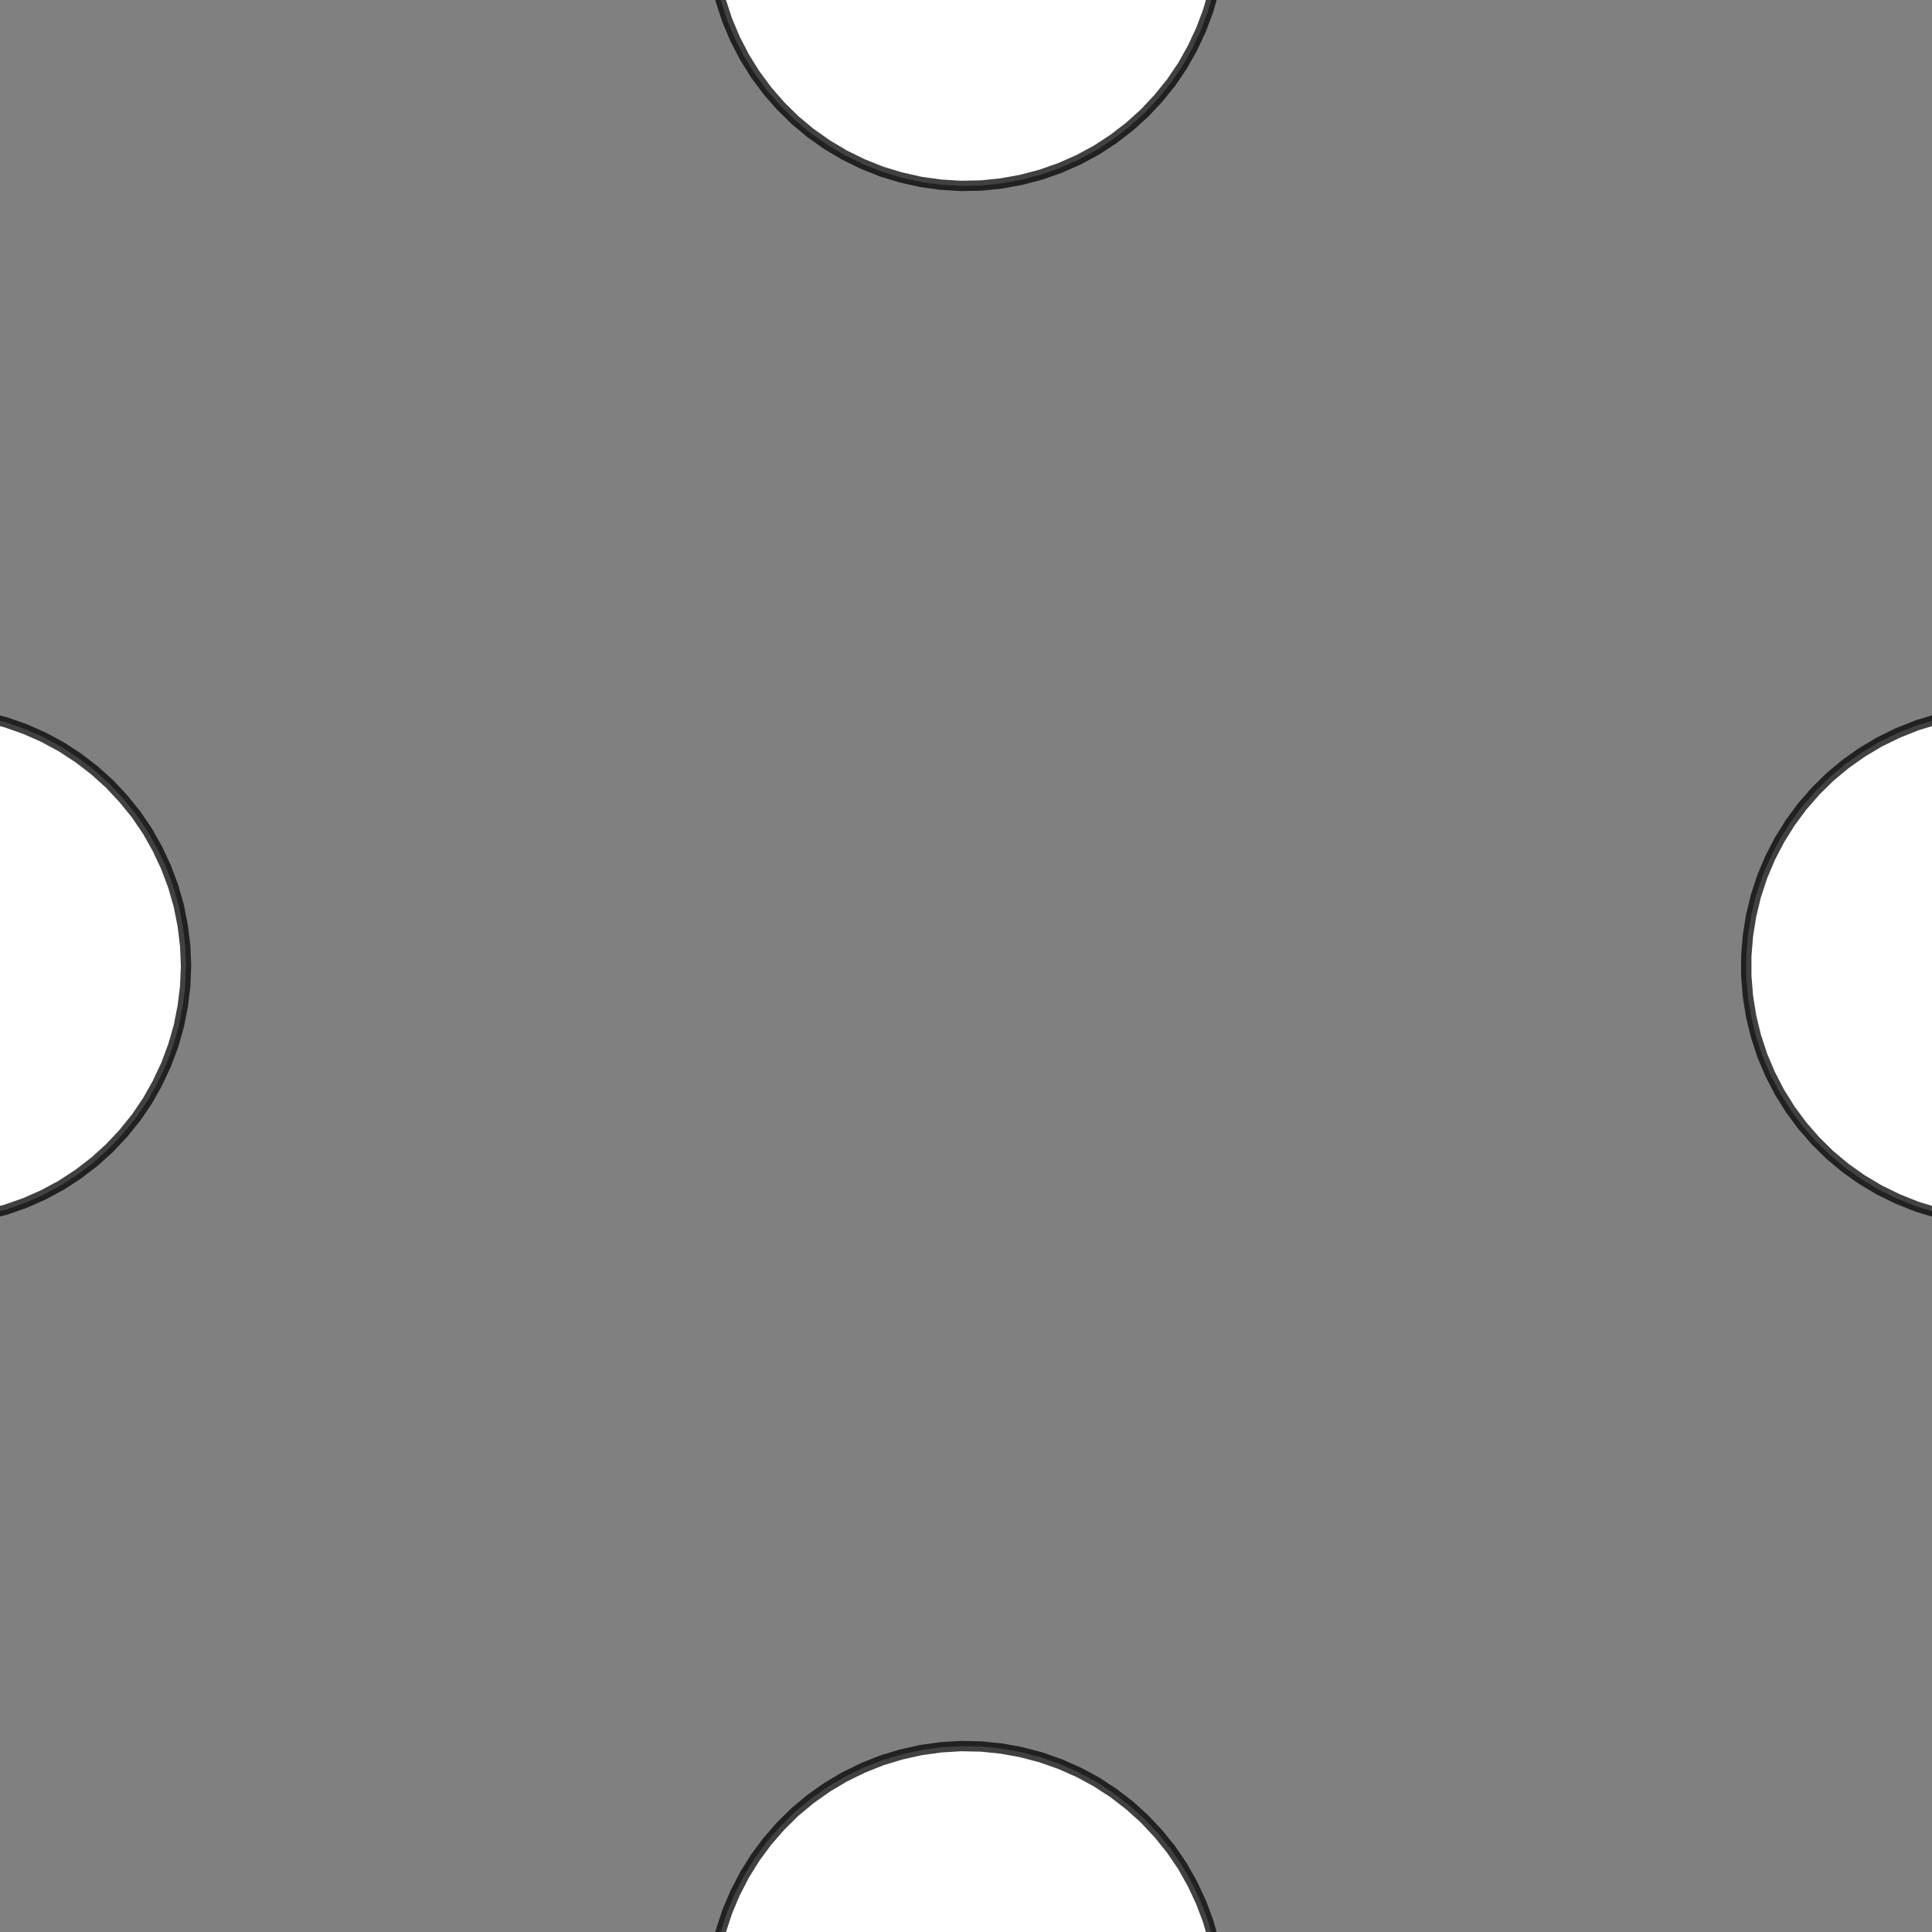 <!DOCTYPE svg>
<svg xmlns="http://www.w3.org/2000/svg" xmlns:xlink="http://www.w3.org/1999/xlink" width="560" height="560">
<rect width="100%" height="100%" fill="#808080" stroke="none"/>
<g transform="translate(280,280)">
<g transform="scale(3,3)">
<path stroke="rgb(0,0,0)" stroke-opacity="1" fill="rgb(255,255,255)" fill-opacity="1" d="M-878.3 -904.3 L-879.1 -903.2 L-879.8 -902.2 L-880.5 -901.1 L-881.2 -900.1 L-882 -899 L-882.7 -898 L-883.4 -896.9 L-884.1 -895.9 L-884.8 -894.8 L-885.6 -893.8 L-886.3 -892.7 L-887 -891.7 L-887.7 -890.6 L-888.4 -889.6 L-889.2 -888.6 L-889.9 -887.5 L-890.6 -886.5 L-891.3 -885.4 L-892.1 -884.4 L-892.8 -883.3 L-893.5 -882.3 L-894.2 -881.2 L-894.9 -880.2 L-895.7 -879.1 L-896.4 -878.1 L-897.4 -878.8 L-898.5 -879.5 L-899.5 -880.3 L-900.6 -881 L-901.6 -881.7 L-902.7 -882.4 L-903.7 -883.1 L-904.8 -883.9 L-905.8 -884.6 L-906.9 -885.3 L-907.9 -886 L-909 -886.7 L-910 -887.5 L-911 -888.2 L-912.1 -888.9 L-913.1 -889.6 L-914.2 -890.4 L-915.2 -891.1 L-916.3 -891.8 L-917.3 -892.5 L-918.4 -893.2 L-919.4 -894 L-920.5 -894.7 L-921.5 -895.4 L-922.6 -896.1 L-921.8 -897.2 L-921.1 -898.2 L-920.4 -899.3 L-919.7 -900.3 L-919 -901.4 L-918.2 -902.4 L-917.5 -903.5 L-916.8 -904.5 L-916.1 -905.6 L-915.3 -906.6 L-914.6 -907.6 L-913.9 -908.7 L-913.2 -909.7 L-912.5 -910.8 L-911.7 -911.8 L-911 -912.9 L-910.3 -913.9 L-909.6 -915 L-908.8 -916 L-908.1 -917.1 L-907.4 -918.1 L-906.7 -919.2 L-906 -920.2 L-905.2 -921.3 L-904.5 -922.3 L-903.5 -921.6 L-902.4 -920.9 L-901.4 -920.1 L-900.3 -919.4 L-899.3 -918.7 L-898.2 -918 L-897.2 -917.3 L-896.1 -916.5 L-895.1 -915.8 L-894 -915.1 L-893 -914.4 L-892 -913.6 L-890.9 -912.9 L-889.9 -912.2 L-888.8 -911.5 L-887.8 -910.8 L-886.7 -910 L-885.7 -909.3 L-884.6 -908.6 L-883.6 -907.9 L-882.5 -907.1 L-881.5 -906.4 L-880.4 -905.7 L-879.4 -905 L-878.3 -904.3 Z " />
<path stroke="rgb(0,0,0)" stroke-opacity="0.744" fill="rgb(255,255,255)" fill-opacity="1" d="M-175.4 -300 L-175.4 -298 L-175.7 -296.1 L-176.1 -294.2 L-176.6 -292.3 L-177.3 -290.5 L-178.1 -288.7 L-179.1 -287 L-180.2 -285.4 L-181.4 -283.8 L-182.8 -282.4 L-184.2 -281.1 L-185.8 -279.9 L-187.4 -278.8 L-189.1 -277.9 L-190.9 -277.1 L-192.8 -276.5 L-194.7 -276 L-196.6 -275.6 L-198.5 -275.4 L-200.5 -275.4 L-202.4 -275.5 L-204.4 -275.8 L-206.3 -276.2 L-208.2 -276.8 L-210 -277.5 L-211.7 -278.3 L-213.4 -279.4 L-215 -280.5 L-216.5 -281.7 L-217.9 -283.1 L-219.2 -284.6 L-220.4 -286.2 L-221.4 -287.8 L-222.3 -289.6 L-223.1 -291.4 L-223.7 -293.2 L-224.1 -295.1 L-224.5 -297.1 L-224.6 -299 L-224.6 -301 L-224.5 -302.9 L-224.1 -304.9 L-223.7 -306.8 L-223.1 -308.6 L-222.3 -310.4 L-221.4 -312.2 L-220.4 -313.8 L-219.2 -315.4 L-217.9 -316.9 L-216.5 -318.3 L-215 -319.5 L-213.4 -320.6 L-211.7 -321.7 L-210 -322.5 L-208.2 -323.2 L-206.3 -323.8 L-204.4 -324.2 L-202.4 -324.5 L-200.5 -324.6 L-198.5 -324.6 L-196.6 -324.4 L-194.7 -324 L-192.8 -323.5 L-190.9 -322.9 L-189.1 -322.1 L-187.4 -321.2 L-185.8 -320.1 L-184.2 -318.9 L-182.8 -317.6 L-181.4 -316.2 L-180.2 -314.6 L-179.1 -313 L-178.1 -311.3 L-177.3 -309.5 L-176.6 -307.7 L-176.1 -305.8 L-175.7 -303.9 L-175.4 -302 L-175.4 -300 Z " />
<path stroke="rgb(0,0,0)" stroke-opacity="1" fill="rgb(255,255,255)" fill-opacity="1" d="M-673.8 -885.9 L-675.5 -885.4 L-677.1 -884.9 L-678.8 -884.5 L-680.4 -884 L-682 -883.5 L-683.7 -883 L-685.3 -882.5 L-687 -882 L-688.6 -881.5 L-690.3 -881 L-691.9 -880.5 L-693.6 -880.1 L-695.2 -879.6 L-696.9 -879.1 L-698.5 -878.6 L-700.1 -878.1 L-701.8 -877.6 L-703.4 -877.1 L-705.1 -876.6 L-706.7 -876.1 L-708.4 -875.7 L-710 -875.2 L-711.7 -874.7 L-713.3 -874.2 L-714.9 -873.7 L-715.4 -875.3 L-715.9 -877 L-716.4 -878.6 L-716.9 -880.3 L-717.4 -881.9 L-717.9 -883.6 L-718.4 -885.2 L-718.9 -886.9 L-719.4 -888.5 L-719.8 -890.2 L-720.3 -891.8 L-720.8 -893.4 L-721.3 -895.1 L-721.8 -896.7 L-722.3 -898.4 L-722.8 -900 L-723.3 -901.7 L-723.8 -903.3 L-724.2 -905 L-724.7 -906.6 L-725.2 -908.2 L-725.7 -909.9 L-726.2 -911.5 L-726.7 -913.2 L-727.2 -914.8 L-725.5 -915.3 L-723.9 -915.8 L-722.2 -916.3 L-720.6 -916.8 L-719 -917.3 L-717.3 -917.8 L-715.7 -918.3 L-714 -918.7 L-712.4 -919.2 L-710.7 -919.7 L-709.1 -920.2 L-707.4 -920.7 L-705.8 -921.2 L-704.1 -921.7 L-702.5 -922.2 L-700.9 -922.7 L-699.2 -923.1 L-697.6 -923.6 L-695.9 -924.1 L-694.3 -924.6 L-692.6 -925.1 L-691 -925.6 L-689.3 -926.1 L-687.7 -926.6 L-686 -927.1 L-685.6 -925.4 L-685.1 -923.8 L-684.6 -922.1 L-684.1 -920.5 L-683.6 -918.8 L-683.1 -917.2 L-682.6 -915.5 L-682.1 -913.9 L-681.6 -912.3 L-681.2 -910.6 L-680.7 -909 L-680.2 -907.3 L-679.7 -905.7 L-679.2 -904 L-678.7 -902.4 L-678.2 -900.7 L-677.7 -899.1 L-677.2 -897.4 L-676.8 -895.8 L-676.3 -894.2 L-675.8 -892.5 L-675.3 -890.9 L-674.8 -889.2 L-674.3 -887.6 L-673.8 -885.9 Z " />
<path stroke="rgb(0,0,0)" stroke-opacity="0.744" fill="rgb(255,255,255)" fill-opacity="1" d="M24.64 -300 L24.56 -298 L24.32 -296.1 L23.94 -294.2 L23.4 -292.3 L22.71 -290.5 L21.88 -288.7 L20.92 -287 L19.82 -285.4 L18.59 -283.8 L17.25 -282.4 L15.8 -281.1 L14.24 -279.9 L12.6 -278.8 L10.88 -277.9 L9.09 -277.1 L7.242 -276.5 L5.349 -276 L3.422 -275.6 L1.473 -275.4 L-0.485 -275.4 L-2.44 -275.5 L-4.38 -275.8 L-6.291 -276.2 L-8.164 -276.8 L-9.984 -277.5 L-11.74 -278.3 L-13.42 -279.4 L-15.02 -280.5 L-16.53 -281.7 L-17.92 -283.1 L-19.21 -284.6 L-20.37 -286.2 L-21.41 -287.8 L-22.31 -289.6 L-23.07 -291.4 L-23.68 -293.2 L-24.14 -295.1 L-24.45 -297.1 L-24.61 -299 L-24.61 -301 L-24.45 -302.9 L-24.14 -304.9 L-23.68 -306.8 L-23.07 -308.6 L-22.31 -310.4 L-21.41 -312.2 L-20.37 -313.8 L-19.21 -315.4 L-17.92 -316.9 L-16.53 -318.3 L-15.02 -319.5 L-13.42 -320.6 L-11.74 -321.7 L-9.984 -322.5 L-8.164 -323.2 L-6.291 -323.8 L-4.38 -324.2 L-2.44 -324.5 L-0.485 -324.6 L1.473 -324.6 L3.422 -324.4 L5.349 -324 L7.242 -323.5 L9.09 -322.9 L10.88 -322.1 L12.6 -321.2 L14.24 -320.1 L15.8 -318.9 L17.25 -317.6 L18.59 -316.2 L19.82 -314.6 L20.92 -313 L21.88 -311.3 L22.71 -309.5 L23.4 -307.7 L23.94 -305.8 L24.32 -303.9 L24.56 -302 L24.64 -300 Z " />
<path stroke="rgb(0,0,0)" stroke-opacity="1" fill="rgb(255,255,255)" fill-opacity="1" d="M-475.8 -877 L-477.7 -876.9 L-479.6 -876.9 L-481.6 -876.8 L-483.5 -876.8 L-485.4 -876.7 L-487.3 -876.7 L-489.3 -876.6 L-491.2 -876.6 L-493.1 -876.5 L-495.1 -876.5 L-497 -876.4 L-498.9 -876.4 L-500.8 -876.3 L-502.8 -876.3 L-504.7 -876.2 L-506.6 -876.2 L-508.6 -876.1 L-510.5 -876.1 L-512.4 -876.1 L-514.3 -876 L-516.3 -876 L-518.2 -875.9 L-520.1 -875.9 L-522.1 -875.8 L-524 -875.8 L-524 -877.7 L-524.1 -879.6 L-524.1 -881.5 L-524.2 -883.5 L-524.2 -885.4 L-524.3 -887.3 L-524.3 -889.3 L-524.4 -891.2 L-524.4 -893.1 L-524.5 -895 L-524.5 -897 L-524.6 -898.9 L-524.6 -900.8 L-524.7 -902.8 L-524.7 -904.7 L-524.8 -906.6 L-524.8 -908.5 L-524.8 -910.5 L-524.9 -912.4 L-524.9 -914.3 L-525 -916.3 L-525 -918.2 L-525.1 -920.1 L-525.1 -922 L-525.2 -924 L-523.3 -924 L-521.3 -924.1 L-519.4 -924.1 L-517.5 -924.2 L-515.5 -924.2 L-513.6 -924.3 L-511.7 -924.3 L-509.8 -924.4 L-507.8 -924.4 L-505.9 -924.5 L-504 -924.5 L-502 -924.5 L-500.1 -924.6 L-498.2 -924.6 L-496.3 -924.7 L-494.3 -924.7 L-492.4 -924.8 L-490.5 -924.8 L-488.5 -924.9 L-486.6 -924.9 L-484.7 -925 L-482.8 -925 L-480.8 -925.1 L-478.9 -925.1 L-477 -925.2 L-476.9 -923.2 L-476.9 -921.3 L-476.8 -919.4 L-476.8 -917.5 L-476.7 -915.5 L-476.7 -913.6 L-476.6 -911.7 L-476.6 -909.7 L-476.5 -907.8 L-476.5 -905.9 L-476.4 -904 L-476.4 -902 L-476.3 -900.1 L-476.3 -898.2 L-476.3 -896.2 L-476.2 -894.3 L-476.2 -892.4 L-476.1 -890.5 L-476.1 -888.5 L-476 -886.6 L-476 -884.7 L-475.9 -882.7 L-475.9 -880.8 L-475.8 -878.9 L-475.8 -877 Z " />
<path stroke="rgb(0,0,0)" stroke-opacity="0.744" fill="rgb(255,255,255)" fill-opacity="1" d="M224.6 -300 L224.6 -298 L224.3 -296.1 L223.9 -294.2 L223.4 -292.3 L222.7 -290.5 L221.9 -288.7 L220.9 -287 L219.8 -285.4 L218.6 -283.8 L217.2 -282.4 L215.8 -281.1 L214.2 -279.9 L212.6 -278.8 L210.9 -277.9 L209.1 -277.1 L207.2 -276.5 L205.3 -276 L203.4 -275.6 L201.5 -275.4 L199.5 -275.4 L197.6 -275.5 L195.6 -275.8 L193.7 -276.2 L191.8 -276.8 L190 -277.5 L188.3 -278.3 L186.6 -279.4 L185 -280.5 L183.5 -281.7 L182.1 -283.1 L180.8 -284.6 L179.6 -286.2 L178.6 -287.8 L177.7 -289.6 L176.9 -291.4 L176.3 -293.2 L175.9 -295.1 L175.5 -297.1 L175.4 -299 L175.4 -301 L175.5 -302.9 L175.9 -304.9 L176.3 -306.8 L176.9 -308.6 L177.7 -310.4 L178.6 -312.2 L179.6 -313.8 L180.8 -315.4 L182.1 -316.9 L183.5 -318.3 L185 -319.5 L186.6 -320.6 L188.3 -321.7 L190 -322.5 L191.8 -323.2 L193.7 -323.8 L195.6 -324.2 L197.6 -324.5 L199.5 -324.6 L201.5 -324.6 L203.4 -324.4 L205.3 -324 L207.2 -323.5 L209.1 -322.9 L210.9 -322.1 L212.6 -321.2 L214.2 -320.1 L215.8 -318.9 L217.2 -317.6 L218.6 -316.2 L219.8 -314.6 L220.9 -313 L221.9 -311.3 L222.7 -309.5 L223.4 -307.7 L223.9 -305.8 L224.3 -303.9 L224.6 -302 L224.6 -300 Z " />
<path stroke="rgb(0,0,0)" stroke-opacity="1" fill="rgb(255,255,255)" fill-opacity="1" d="M-276.3 -875.6 L-278.2 -875.7 L-280.2 -875.7 L-282.2 -875.7 L-284.1 -875.7 L-286.1 -875.8 L-288 -875.8 L-290 -875.8 L-292 -875.9 L-293.9 -875.9 L-295.9 -875.9 L-297.8 -875.9 L-299.8 -876 L-301.8 -876 L-303.7 -876 L-305.7 -876 L-307.7 -876.1 L-309.6 -876.1 L-311.6 -876.1 L-313.5 -876.1 L-315.5 -876.2 L-317.5 -876.2 L-319.4 -876.2 L-321.4 -876.2 L-323.3 -876.3 L-325.3 -876.3 L-325.3 -878.2 L-325.3 -880.2 L-325.2 -882.2 L-325.2 -884.1 L-325.2 -886.1 L-325.2 -888 L-325.1 -890 L-325.1 -892 L-325.1 -893.9 L-325.1 -895.9 L-325 -897.9 L-325 -899.8 L-325 -901.8 L-325 -903.7 L-324.9 -905.7 L-324.9 -907.7 L-324.9 -909.6 L-324.9 -911.6 L-324.8 -913.5 L-324.8 -915.5 L-324.8 -917.5 L-324.8 -919.4 L-324.7 -921.4 L-324.7 -923.4 L-324.7 -925.3 L-322.7 -925.3 L-320.8 -925.3 L-318.8 -925.2 L-316.8 -925.2 L-314.9 -925.2 L-312.9 -925.2 L-310.9 -925.1 L-309 -925.1 L-307 -925.1 L-305.1 -925.1 L-303.1 -925 L-301.1 -925 L-299.2 -925 L-297.2 -925 L-295.3 -924.9 L-293.3 -924.9 L-291.3 -924.9 L-289.4 -924.9 L-287.4 -924.8 L-285.4 -924.8 L-283.5 -924.8 L-281.5 -924.8 L-279.6 -924.7 L-277.6 -924.7 L-275.6 -924.7 L-275.7 -922.7 L-275.7 -920.8 L-275.7 -918.8 L-275.7 -916.8 L-275.8 -914.9 L-275.8 -912.9 L-275.8 -911 L-275.8 -909 L-275.9 -907 L-275.9 -905.1 L-275.9 -903.1 L-275.9 -901.1 L-276 -899.2 L-276 -897.2 L-276 -895.3 L-276 -893.3 L-276.1 -891.3 L-276.1 -889.4 L-276.1 -887.4 L-276.1 -885.5 L-276.2 -883.5 L-276.2 -881.5 L-276.2 -879.6 L-276.2 -877.6 L-276.3 -875.6 Z " />
<path stroke="rgb(0,0,0)" stroke-opacity="0.744" fill="rgb(255,255,255)" fill-opacity="1" d="M-275.4 -200 L-275.4 -198 L-275.7 -196.1 L-276.1 -194.2 L-276.6 -192.3 L-277.3 -190.5 L-278.1 -188.7 L-279.1 -187 L-280.2 -185.4 L-281.4 -183.8 L-282.8 -182.4 L-284.2 -181.1 L-285.8 -179.9 L-287.4 -178.8 L-289.1 -177.9 L-290.9 -177.1 L-292.8 -176.5 L-294.7 -176 L-296.6 -175.6 L-298.5 -175.4 L-300.5 -175.4 L-302.4 -175.5 L-304.4 -175.8 L-306.3 -176.2 L-308.2 -176.8 L-310 -177.5 L-311.7 -178.3 L-313.4 -179.4 L-315 -180.5 L-316.5 -181.7 L-317.9 -183.1 L-319.2 -184.6 L-320.4 -186.2 L-321.4 -187.8 L-322.3 -189.6 L-323.1 -191.4 L-323.7 -193.2 L-324.1 -195.1 L-324.5 -197.1 L-324.6 -199 L-324.6 -201 L-324.5 -202.9 L-324.1 -204.9 L-323.7 -206.8 L-323.1 -208.6 L-322.3 -210.4 L-321.4 -212.2 L-320.4 -213.8 L-319.2 -215.4 L-317.9 -216.9 L-316.5 -218.3 L-315 -219.5 L-313.4 -220.6 L-311.7 -221.7 L-310 -222.5 L-308.2 -223.2 L-306.3 -223.8 L-304.4 -224.2 L-302.4 -224.5 L-300.5 -224.6 L-298.5 -224.6 L-296.6 -224.4 L-294.7 -224 L-292.8 -223.5 L-290.9 -222.9 L-289.1 -222.1 L-287.4 -221.2 L-285.8 -220.1 L-284.2 -218.9 L-282.8 -217.6 L-281.4 -216.2 L-280.2 -214.6 L-279.1 -213 L-278.1 -211.3 L-277.3 -209.5 L-276.6 -207.7 L-276.1 -205.8 L-275.7 -203.9 L-275.4 -202 L-275.4 -200 Z " />
<path stroke="rgb(0,0,0)" stroke-opacity="1" fill="rgb(255,255,255)" fill-opacity="1" d="M-773.8 -785.9 L-775.5 -785.4 L-777.1 -784.9 L-778.8 -784.5 L-780.4 -784 L-782 -783.5 L-783.7 -783 L-785.3 -782.5 L-787 -782 L-788.6 -781.5 L-790.3 -781 L-791.9 -780.5 L-793.6 -780.1 L-795.2 -779.6 L-796.9 -779.1 L-798.5 -778.6 L-800.1 -778.1 L-801.8 -777.6 L-803.4 -777.1 L-805.1 -776.6 L-806.7 -776.1 L-808.4 -775.7 L-810 -775.2 L-811.7 -774.7 L-813.3 -774.2 L-814.9 -773.7 L-815.4 -775.3 L-815.9 -777 L-816.4 -778.6 L-816.9 -780.3 L-817.4 -781.9 L-817.9 -783.6 L-818.4 -785.2 L-818.9 -786.9 L-819.4 -788.5 L-819.8 -790.2 L-820.3 -791.8 L-820.8 -793.4 L-821.3 -795.1 L-821.8 -796.7 L-822.3 -798.4 L-822.8 -800 L-823.3 -801.7 L-823.8 -803.3 L-824.2 -805 L-824.7 -806.6 L-825.2 -808.2 L-825.7 -809.9 L-826.2 -811.5 L-826.7 -813.2 L-827.2 -814.8 L-825.5 -815.3 L-823.9 -815.8 L-822.2 -816.3 L-820.6 -816.8 L-819 -817.3 L-817.3 -817.8 L-815.7 -818.3 L-814 -818.7 L-812.4 -819.2 L-810.7 -819.7 L-809.1 -820.2 L-807.4 -820.7 L-805.8 -821.2 L-804.1 -821.7 L-802.5 -822.2 L-800.9 -822.7 L-799.2 -823.1 L-797.6 -823.6 L-795.9 -824.1 L-794.3 -824.6 L-792.6 -825.1 L-791 -825.6 L-789.3 -826.1 L-787.7 -826.6 L-786 -827.1 L-785.6 -825.4 L-785.1 -823.8 L-784.6 -822.1 L-784.1 -820.5 L-783.6 -818.8 L-783.1 -817.2 L-782.6 -815.5 L-782.1 -813.9 L-781.6 -812.3 L-781.2 -810.6 L-780.7 -809 L-780.2 -807.3 L-779.7 -805.7 L-779.2 -804 L-778.7 -802.4 L-778.2 -800.7 L-777.7 -799.1 L-777.2 -797.4 L-776.8 -795.8 L-776.3 -794.2 L-775.8 -792.5 L-775.3 -790.9 L-774.8 -789.2 L-774.3 -787.6 L-773.8 -785.9 Z " />
<path stroke="rgb(0,0,0)" stroke-opacity="0.744" fill="rgb(255,255,255)" fill-opacity="1" d="M-75.36 -200 L-75.44 -198 L-75.68 -196.1 L-76.06 -194.2 L-76.6 -192.3 L-77.29 -190.5 L-78.12 -188.7 L-79.08 -187 L-80.18 -185.4 L-81.41 -183.8 L-82.75 -182.4 L-84.2 -181.1 L-85.76 -179.9 L-87.4 -178.8 L-89.12 -177.9 L-90.91 -177.1 L-92.76 -176.5 L-94.65 -176 L-96.58 -175.6 L-98.53 -175.4 L-100.5 -175.4 L-102.4 -175.5 L-104.4 -175.8 L-106.3 -176.2 L-108.2 -176.8 L-110 -177.5 L-111.7 -178.3 L-113.4 -179.4 L-115 -180.5 L-116.5 -181.7 L-117.9 -183.1 L-119.2 -184.6 L-120.4 -186.2 L-121.4 -187.8 L-122.3 -189.6 L-123.1 -191.4 L-123.7 -193.2 L-124.1 -195.1 L-124.5 -197.1 L-124.6 -199 L-124.6 -201 L-124.5 -202.9 L-124.1 -204.9 L-123.7 -206.8 L-123.1 -208.6 L-122.3 -210.4 L-121.4 -212.2 L-120.4 -213.8 L-119.2 -215.4 L-117.9 -216.9 L-116.5 -218.3 L-115 -219.5 L-113.4 -220.6 L-111.7 -221.7 L-110 -222.5 L-108.2 -223.2 L-106.3 -223.8 L-104.4 -224.2 L-102.4 -224.5 L-100.5 -224.6 L-98.53 -224.6 L-96.58 -224.4 L-94.65 -224 L-92.76 -223.5 L-90.91 -222.9 L-89.12 -222.1 L-87.4 -221.2 L-85.76 -220.1 L-84.2 -218.9 L-82.75 -217.6 L-81.41 -216.2 L-80.18 -214.6 L-79.08 -213 L-78.12 -211.3 L-77.29 -209.5 L-76.6 -207.7 L-76.06 -205.8 L-75.68 -203.9 L-75.44 -202 L-75.36 -200 Z " />
<path stroke="rgb(0,0,0)" stroke-opacity="1" fill="rgb(255,255,255)" fill-opacity="1" d="M-575.8 -777 L-577.7 -776.9 L-579.6 -776.9 L-581.6 -776.8 L-583.5 -776.8 L-585.4 -776.7 L-587.3 -776.7 L-589.3 -776.6 L-591.2 -776.6 L-593.1 -776.5 L-595.1 -776.5 L-597 -776.4 L-598.9 -776.4 L-600.8 -776.3 L-602.8 -776.3 L-604.7 -776.2 L-606.6 -776.2 L-608.6 -776.1 L-610.5 -776.1 L-612.4 -776.1 L-614.3 -776 L-616.3 -776 L-618.2 -775.9 L-620.1 -775.9 L-622.1 -775.8 L-624 -775.8 L-624 -777.7 L-624.1 -779.6 L-624.1 -781.5 L-624.2 -783.5 L-624.2 -785.4 L-624.3 -787.3 L-624.3 -789.3 L-624.4 -791.2 L-624.4 -793.1 L-624.5 -795 L-624.5 -797 L-624.6 -798.9 L-624.6 -800.8 L-624.7 -802.8 L-624.7 -804.7 L-624.8 -806.6 L-624.8 -808.5 L-624.8 -810.5 L-624.9 -812.4 L-624.9 -814.3 L-625 -816.3 L-625 -818.2 L-625.1 -820.1 L-625.1 -822 L-625.2 -824 L-623.3 -824 L-621.3 -824.1 L-619.4 -824.1 L-617.5 -824.2 L-615.5 -824.2 L-613.6 -824.3 L-611.7 -824.3 L-609.8 -824.4 L-607.8 -824.4 L-605.9 -824.5 L-604 -824.5 L-602 -824.5 L-600.1 -824.6 L-598.2 -824.6 L-596.3 -824.7 L-594.3 -824.7 L-592.4 -824.8 L-590.5 -824.8 L-588.5 -824.9 L-586.6 -824.9 L-584.7 -825 L-582.8 -825 L-580.8 -825.1 L-578.9 -825.1 L-577 -825.2 L-576.9 -823.2 L-576.9 -821.3 L-576.8 -819.4 L-576.8 -817.5 L-576.7 -815.5 L-576.7 -813.6 L-576.6 -811.7 L-576.6 -809.7 L-576.5 -807.8 L-576.5 -805.9 L-576.4 -804 L-576.4 -802 L-576.3 -800.1 L-576.3 -798.2 L-576.3 -796.2 L-576.2 -794.3 L-576.2 -792.4 L-576.1 -790.5 L-576.1 -788.5 L-576 -786.6 L-576 -784.7 L-575.9 -782.7 L-575.9 -780.8 L-575.8 -778.9 L-575.8 -777 Z " />
<path stroke="rgb(0,0,0)" stroke-opacity="0.744" fill="rgb(255,255,255)" fill-opacity="1" d="M124.6 -200 L124.6 -198 L124.3 -196.1 L123.9 -194.2 L123.4 -192.3 L122.7 -190.5 L121.9 -188.7 L120.9 -187 L119.8 -185.4 L118.6 -183.8 L117.2 -182.4 L115.8 -181.1 L114.2 -179.9 L112.6 -178.8 L110.9 -177.9 L109.1 -177.1 L107.2 -176.5 L105.3 -176 L103.4 -175.6 L101.5 -175.4 L99.51 -175.4 L97.56 -175.5 L95.62 -175.8 L93.71 -176.2 L91.84 -176.8 L90.02 -177.5 L88.26 -178.3 L86.58 -179.4 L84.98 -180.5 L83.47 -181.7 L82.08 -183.1 L80.79 -184.6 L79.63 -186.2 L78.59 -187.8 L77.69 -189.6 L76.93 -191.4 L76.32 -193.2 L75.86 -195.1 L75.55 -197.1 L75.39 -199 L75.39 -201 L75.55 -202.9 L75.86 -204.9 L76.32 -206.8 L76.93 -208.6 L77.69 -210.4 L78.59 -212.2 L79.63 -213.8 L80.79 -215.4 L82.08 -216.9 L83.47 -218.3 L84.98 -219.5 L86.58 -220.6 L88.26 -221.7 L90.02 -222.5 L91.84 -223.2 L93.71 -223.8 L95.62 -224.2 L97.56 -224.5 L99.51 -224.6 L101.5 -224.6 L103.4 -224.4 L105.3 -224 L107.2 -223.5 L109.1 -222.9 L110.9 -222.1 L112.6 -221.2 L114.2 -220.1 L115.8 -218.9 L117.2 -217.6 L118.6 -216.2 L119.8 -214.6 L120.9 -213 L121.9 -211.3 L122.7 -209.5 L123.4 -207.7 L123.9 -205.8 L124.3 -203.9 L124.6 -202 L124.6 -200 Z " />
<path stroke="rgb(0,0,0)" stroke-opacity="1" fill="rgb(255,255,255)" fill-opacity="1" d="M-376.3 -775.6 L-378.2 -775.7 L-380.2 -775.7 L-382.2 -775.7 L-384.1 -775.7 L-386.1 -775.8 L-388 -775.8 L-390 -775.8 L-392 -775.9 L-393.9 -775.9 L-395.9 -775.9 L-397.8 -775.9 L-399.8 -776 L-401.8 -776 L-403.7 -776 L-405.7 -776 L-407.7 -776.1 L-409.6 -776.1 L-411.6 -776.1 L-413.5 -776.1 L-415.5 -776.2 L-417.5 -776.2 L-419.4 -776.2 L-421.4 -776.2 L-423.3 -776.3 L-425.3 -776.3 L-425.3 -778.2 L-425.3 -780.2 L-425.2 -782.2 L-425.2 -784.1 L-425.2 -786.1 L-425.2 -788 L-425.1 -790 L-425.1 -792 L-425.1 -793.9 L-425.1 -795.9 L-425 -797.9 L-425 -799.8 L-425 -801.8 L-425 -803.7 L-424.9 -805.7 L-424.9 -807.7 L-424.9 -809.6 L-424.9 -811.6 L-424.8 -813.5 L-424.8 -815.5 L-424.8 -817.5 L-424.8 -819.4 L-424.7 -821.4 L-424.7 -823.4 L-424.7 -825.3 L-422.7 -825.3 L-420.8 -825.3 L-418.8 -825.2 L-416.8 -825.2 L-414.9 -825.2 L-412.9 -825.2 L-410.9 -825.1 L-409 -825.1 L-407 -825.1 L-405.1 -825.1 L-403.1 -825 L-401.1 -825 L-399.2 -825 L-397.2 -825 L-395.3 -824.9 L-393.3 -824.9 L-391.3 -824.9 L-389.4 -824.9 L-387.4 -824.8 L-385.4 -824.8 L-383.5 -824.8 L-381.5 -824.8 L-379.6 -824.7 L-377.6 -824.7 L-375.6 -824.7 L-375.7 -822.7 L-375.7 -820.8 L-375.7 -818.8 L-375.7 -816.8 L-375.8 -814.9 L-375.8 -812.9 L-375.8 -811 L-375.8 -809 L-375.9 -807 L-375.9 -805.1 L-375.9 -803.1 L-375.9 -801.1 L-376 -799.2 L-376 -797.2 L-376 -795.3 L-376 -793.3 L-376.1 -791.3 L-376.1 -789.4 L-376.1 -787.4 L-376.1 -785.5 L-376.2 -783.5 L-376.2 -781.5 L-376.2 -779.6 L-376.2 -777.6 L-376.3 -775.6 Z " />
<path stroke="rgb(0,0,0)" stroke-opacity="0.744" fill="rgb(255,255,255)" fill-opacity="1" d="M324.6 -200 L324.6 -198 L324.3 -196.1 L323.9 -194.2 L323.4 -192.3 L322.7 -190.5 L321.9 -188.7 L320.9 -187 L319.8 -185.4 L318.6 -183.8 L317.2 -182.4 L315.8 -181.1 L314.2 -179.9 L312.6 -178.8 L310.9 -177.9 L309.1 -177.1 L307.2 -176.5 L305.3 -176 L303.4 -175.6 L301.5 -175.4 L299.5 -175.4 L297.6 -175.5 L295.6 -175.8 L293.7 -176.2 L291.8 -176.8 L290 -177.5 L288.3 -178.3 L286.6 -179.4 L285 -180.5 L283.5 -181.7 L282.1 -183.1 L280.8 -184.6 L279.6 -186.2 L278.6 -187.8 L277.7 -189.6 L276.9 -191.4 L276.3 -193.2 L275.9 -195.1 L275.5 -197.1 L275.4 -199 L275.4 -201 L275.5 -202.9 L275.9 -204.9 L276.3 -206.8 L276.9 -208.6 L277.7 -210.4 L278.6 -212.2 L279.6 -213.8 L280.8 -215.4 L282.1 -216.9 L283.5 -218.3 L285 -219.5 L286.6 -220.6 L288.3 -221.7 L290 -222.5 L291.8 -223.2 L293.7 -223.8 L295.6 -224.2 L297.6 -224.5 L299.5 -224.6 L301.5 -224.6 L303.4 -224.4 L305.3 -224 L307.2 -223.5 L309.1 -222.9 L310.9 -222.1 L312.6 -221.2 L314.2 -220.1 L315.8 -218.9 L317.2 -217.6 L318.6 -216.2 L319.8 -214.6 L320.9 -213 L321.9 -211.3 L322.7 -209.5 L323.4 -207.7 L323.9 -205.8 L324.3 -203.9 L324.6 -202 L324.6 -200 Z " />
<path stroke="rgb(0,0,0)" stroke-opacity="1" fill="rgb(255,255,255)" fill-opacity="1" d="M-873.8 -685.9 L-875.5 -685.4 L-877.1 -684.9 L-878.8 -684.5 L-880.4 -684 L-882 -683.5 L-883.7 -683 L-885.3 -682.5 L-887 -682 L-888.6 -681.5 L-890.3 -681 L-891.9 -680.5 L-893.6 -680.1 L-895.2 -679.6 L-896.9 -679.1 L-898.5 -678.6 L-900.1 -678.1 L-901.8 -677.6 L-903.4 -677.1 L-905.1 -676.6 L-906.7 -676.1 L-908.4 -675.7 L-910 -675.2 L-911.7 -674.7 L-913.3 -674.2 L-914.9 -673.7 L-915.4 -675.3 L-915.9 -677 L-916.4 -678.6 L-916.9 -680.3 L-917.4 -681.9 L-917.9 -683.6 L-918.4 -685.2 L-918.9 -686.9 L-919.4 -688.5 L-919.8 -690.2 L-920.3 -691.8 L-920.8 -693.4 L-921.3 -695.1 L-921.8 -696.7 L-922.3 -698.4 L-922.8 -700 L-923.3 -701.7 L-923.8 -703.3 L-924.2 -705 L-924.7 -706.6 L-925.2 -708.2 L-925.7 -709.9 L-926.2 -711.5 L-926.7 -713.2 L-927.2 -714.8 L-925.5 -715.3 L-923.9 -715.8 L-922.2 -716.3 L-920.6 -716.8 L-919 -717.3 L-917.3 -717.8 L-915.7 -718.3 L-914 -718.7 L-912.4 -719.2 L-910.7 -719.7 L-909.1 -720.2 L-907.4 -720.7 L-905.8 -721.2 L-904.1 -721.7 L-902.5 -722.2 L-900.9 -722.7 L-899.2 -723.1 L-897.6 -723.6 L-895.9 -724.1 L-894.3 -724.6 L-892.6 -725.1 L-891 -725.6 L-889.3 -726.1 L-887.7 -726.6 L-886 -727.1 L-885.6 -725.4 L-885.1 -723.8 L-884.6 -722.1 L-884.1 -720.5 L-883.6 -718.8 L-883.1 -717.2 L-882.6 -715.5 L-882.1 -713.9 L-881.6 -712.3 L-881.2 -710.6 L-880.7 -709 L-880.2 -707.3 L-879.7 -705.7 L-879.2 -704 L-878.7 -702.4 L-878.2 -700.7 L-877.7 -699.1 L-877.2 -697.4 L-876.8 -695.8 L-876.3 -694.2 L-875.8 -692.5 L-875.3 -690.9 L-874.8 -689.2 L-874.3 -687.6 L-873.8 -685.9 Z " />
<path stroke="rgb(0,0,0)" stroke-opacity="0.744" fill="rgb(255,255,255)" fill-opacity="1" d="M-175.4 -100 L-175.4 -98.04 L-175.7 -96.1 L-176.1 -94.18 L-176.6 -92.3 L-177.3 -90.46 L-178.1 -88.69 L-179.1 -86.98 L-180.2 -85.36 L-181.4 -83.84 L-182.8 -82.41 L-184.2 -81.1 L-185.8 -79.9 L-187.4 -78.83 L-189.1 -77.9 L-190.9 -77.11 L-192.8 -76.46 L-194.7 -75.96 L-196.6 -75.61 L-198.5 -75.41 L-200.5 -75.37 L-202.4 -75.49 L-204.4 -75.76 L-206.3 -76.19 L-208.2 -76.76 L-210 -77.49 L-211.7 -78.35 L-213.4 -79.35 L-215 -80.48 L-216.5 -81.74 L-217.9 -83.11 L-219.2 -84.59 L-220.4 -86.16 L-221.4 -87.83 L-222.3 -89.57 L-223.1 -91.37 L-223.7 -93.23 L-224.1 -95.13 L-224.5 -97.07 L-224.6 -99.02 L-224.6 -101 L-224.5 -102.9 L-224.1 -104.9 L-223.7 -106.8 L-223.1 -108.6 L-222.3 -110.4 L-221.4 -112.2 L-220.4 -113.8 L-219.2 -115.4 L-217.9 -116.9 L-216.5 -118.3 L-215 -119.5 L-213.4 -120.6 L-211.7 -121.7 L-210 -122.5 L-208.2 -123.2 L-206.3 -123.8 L-204.4 -124.2 L-202.4 -124.5 L-200.5 -124.6 L-198.5 -124.6 L-196.6 -124.4 L-194.7 -124 L-192.8 -123.5 L-190.9 -122.9 L-189.1 -122.1 L-187.4 -121.2 L-185.8 -120.1 L-184.2 -118.9 L-182.8 -117.6 L-181.4 -116.2 L-180.2 -114.6 L-179.1 -113 L-178.1 -111.3 L-177.3 -109.5 L-176.6 -107.7 L-176.1 -105.8 L-175.7 -103.9 L-175.4 -102 L-175.4 -100 Z " />
<path stroke="rgb(0,0,0)" stroke-opacity="1" fill="rgb(255,255,255)" fill-opacity="1" d="M-675.8 -677 L-677.7 -676.9 L-679.6 -676.9 L-681.6 -676.8 L-683.5 -676.8 L-685.4 -676.7 L-687.3 -676.7 L-689.3 -676.6 L-691.2 -676.6 L-693.1 -676.5 L-695.1 -676.5 L-697 -676.4 L-698.9 -676.4 L-700.8 -676.3 L-702.8 -676.3 L-704.7 -676.2 L-706.6 -676.2 L-708.6 -676.1 L-710.5 -676.1 L-712.4 -676.1 L-714.3 -676 L-716.3 -676 L-718.2 -675.9 L-720.1 -675.9 L-722.1 -675.8 L-724 -675.8 L-724 -677.7 L-724.1 -679.6 L-724.1 -681.5 L-724.2 -683.5 L-724.2 -685.4 L-724.3 -687.3 L-724.3 -689.3 L-724.4 -691.2 L-724.4 -693.1 L-724.5 -695 L-724.5 -697 L-724.6 -698.9 L-724.6 -700.8 L-724.7 -702.8 L-724.7 -704.7 L-724.8 -706.6 L-724.8 -708.5 L-724.8 -710.5 L-724.9 -712.4 L-724.9 -714.3 L-725 -716.3 L-725 -718.2 L-725.1 -720.1 L-725.1 -722 L-725.2 -724 L-723.3 -724 L-721.3 -724.1 L-719.4 -724.1 L-717.5 -724.2 L-715.5 -724.2 L-713.6 -724.3 L-711.7 -724.3 L-709.8 -724.4 L-707.8 -724.4 L-705.9 -724.5 L-704 -724.5 L-702 -724.5 L-700.1 -724.6 L-698.2 -724.6 L-696.3 -724.7 L-694.3 -724.7 L-692.4 -724.8 L-690.5 -724.8 L-688.5 -724.9 L-686.6 -724.9 L-684.7 -725 L-682.8 -725 L-680.8 -725.1 L-678.9 -725.1 L-677 -725.2 L-676.9 -723.2 L-676.9 -721.3 L-676.8 -719.4 L-676.8 -717.5 L-676.7 -715.5 L-676.7 -713.6 L-676.6 -711.7 L-676.6 -709.7 L-676.5 -707.8 L-676.5 -705.9 L-676.4 -704 L-676.4 -702 L-676.3 -700.1 L-676.3 -698.2 L-676.3 -696.2 L-676.2 -694.3 L-676.2 -692.4 L-676.1 -690.5 L-676.1 -688.5 L-676 -686.6 L-676 -684.7 L-675.9 -682.7 L-675.9 -680.8 L-675.8 -678.9 L-675.8 -677 Z " />
<path stroke="rgb(0,0,0)" stroke-opacity="0.744" fill="rgb(255,255,255)" fill-opacity="1" d="M24.64 -100 L24.56 -98.04 L24.32 -96.1 L23.94 -94.18 L23.4 -92.3 L22.71 -90.46 L21.88 -88.69 L20.92 -86.98 L19.82 -85.36 L18.59 -83.84 L17.25 -82.41 L15.8 -81.1 L14.24 -79.9 L12.6 -78.83 L10.88 -77.9 L9.09 -77.11 L7.242 -76.46 L5.349 -75.96 L3.422 -75.61 L1.473 -75.41 L-0.485 -75.37 L-2.44 -75.49 L-4.38 -75.76 L-6.291 -76.19 L-8.164 -76.76 L-9.984 -77.49 L-11.74 -78.35 L-13.42 -79.35 L-15.02 -80.48 L-16.53 -81.74 L-17.92 -83.11 L-19.21 -84.59 L-20.37 -86.16 L-21.41 -87.83 L-22.31 -89.57 L-23.07 -91.37 L-23.68 -93.23 L-24.14 -95.13 L-24.45 -97.07 L-24.61 -99.02 L-24.61 -101 L-24.45 -102.9 L-24.14 -104.9 L-23.68 -106.8 L-23.07 -108.6 L-22.31 -110.4 L-21.41 -112.2 L-20.37 -113.8 L-19.21 -115.4 L-17.92 -116.9 L-16.53 -118.3 L-15.02 -119.5 L-13.42 -120.6 L-11.74 -121.7 L-9.984 -122.5 L-8.164 -123.2 L-6.291 -123.8 L-4.38 -124.2 L-2.44 -124.5 L-0.485 -124.6 L1.473 -124.6 L3.422 -124.4 L5.349 -124 L7.242 -123.5 L9.09 -122.9 L10.88 -122.1 L12.6 -121.2 L14.24 -120.1 L15.8 -118.9 L17.25 -117.6 L18.59 -116.2 L19.82 -114.6 L20.92 -113 L21.88 -111.3 L22.71 -109.5 L23.4 -107.7 L23.94 -105.8 L24.32 -103.9 L24.56 -102 L24.64 -100 Z " />
<path stroke="rgb(0,0,0)" stroke-opacity="1" fill="rgb(255,255,255)" fill-opacity="1" d="M-476.3 -675.6 L-478.2 -675.7 L-480.2 -675.7 L-482.2 -675.7 L-484.1 -675.7 L-486.1 -675.8 L-488 -675.8 L-490 -675.8 L-492 -675.9 L-493.9 -675.9 L-495.9 -675.9 L-497.8 -675.9 L-499.8 -676 L-501.8 -676 L-503.7 -676 L-505.7 -676 L-507.7 -676.1 L-509.6 -676.1 L-511.6 -676.1 L-513.5 -676.1 L-515.5 -676.2 L-517.5 -676.2 L-519.4 -676.2 L-521.4 -676.2 L-523.3 -676.3 L-525.3 -676.3 L-525.3 -678.2 L-525.3 -680.2 L-525.2 -682.2 L-525.2 -684.1 L-525.2 -686.1 L-525.2 -688 L-525.1 -690 L-525.1 -692 L-525.1 -693.9 L-525.1 -695.9 L-525 -697.9 L-525 -699.8 L-525 -701.8 L-525 -703.7 L-524.9 -705.7 L-524.9 -707.7 L-524.9 -709.6 L-524.9 -711.6 L-524.8 -713.5 L-524.8 -715.5 L-524.8 -717.5 L-524.8 -719.4 L-524.7 -721.4 L-524.7 -723.4 L-524.7 -725.3 L-522.7 -725.3 L-520.8 -725.3 L-518.8 -725.2 L-516.8 -725.2 L-514.9 -725.2 L-512.9 -725.2 L-510.9 -725.1 L-509 -725.1 L-507 -725.1 L-505.1 -725.1 L-503.1 -725 L-501.1 -725 L-499.2 -725 L-497.2 -725 L-495.3 -724.9 L-493.3 -724.9 L-491.3 -724.9 L-489.4 -724.9 L-487.4 -724.8 L-485.4 -724.8 L-483.5 -724.8 L-481.5 -724.8 L-479.6 -724.7 L-477.6 -724.7 L-475.6 -724.7 L-475.7 -722.7 L-475.7 -720.8 L-475.7 -718.8 L-475.7 -716.8 L-475.8 -714.9 L-475.8 -712.9 L-475.8 -711 L-475.8 -709 L-475.9 -707 L-475.9 -705.1 L-475.9 -703.1 L-475.9 -701.1 L-476 -699.2 L-476 -697.2 L-476 -695.3 L-476 -693.3 L-476.1 -691.3 L-476.1 -689.4 L-476.1 -687.4 L-476.1 -685.5 L-476.2 -683.5 L-476.2 -681.5 L-476.2 -679.6 L-476.2 -677.6 L-476.3 -675.6 Z " />
<path stroke="rgb(0,0,0)" stroke-opacity="0.744" fill="rgb(255,255,255)" fill-opacity="1" d="M224.6 -100 L224.6 -98.04 L224.3 -96.1 L223.9 -94.18 L223.4 -92.3 L222.7 -90.46 L221.9 -88.69 L220.9 -86.98 L219.8 -85.36 L218.6 -83.84 L217.2 -82.41 L215.8 -81.1 L214.2 -79.9 L212.6 -78.83 L210.9 -77.9 L209.1 -77.11 L207.2 -76.46 L205.3 -75.96 L203.4 -75.61 L201.5 -75.41 L199.5 -75.37 L197.6 -75.49 L195.6 -75.76 L193.7 -76.19 L191.8 -76.76 L190 -77.49 L188.3 -78.35 L186.6 -79.35 L185 -80.48 L183.5 -81.74 L182.1 -83.11 L180.8 -84.59 L179.6 -86.16 L178.6 -87.83 L177.7 -89.57 L176.9 -91.37 L176.3 -93.23 L175.9 -95.13 L175.5 -97.07 L175.4 -99.02 L175.4 -101 L175.5 -102.9 L175.9 -104.9 L176.3 -106.8 L176.9 -108.6 L177.7 -110.4 L178.6 -112.2 L179.6 -113.8 L180.8 -115.4 L182.1 -116.9 L183.5 -118.3 L185 -119.5 L186.6 -120.6 L188.3 -121.7 L190 -122.5 L191.8 -123.2 L193.7 -123.8 L195.6 -124.2 L197.6 -124.5 L199.5 -124.6 L201.5 -124.6 L203.4 -124.4 L205.3 -124 L207.2 -123.5 L209.1 -122.9 L210.9 -122.1 L212.6 -121.2 L214.2 -120.1 L215.8 -118.9 L217.2 -117.6 L218.6 -116.2 L219.8 -114.6 L220.9 -113 L221.9 -111.3 L222.7 -109.5 L223.4 -107.7 L223.9 -105.8 L224.3 -103.9 L224.6 -102 L224.6 -100 Z " />
<path stroke="rgb(0,0,0)" stroke-opacity="1" fill="rgb(255,255,255)" fill-opacity="1" d="M-276.3 -675.6 L-278.2 -675.7 L-280.2 -675.7 L-282.2 -675.7 L-284.1 -675.7 L-286.1 -675.8 L-288 -675.8 L-290 -675.8 L-292 -675.9 L-293.9 -675.9 L-295.9 -675.9 L-297.8 -675.9 L-299.8 -676 L-301.8 -676 L-303.7 -676 L-305.7 -676 L-307.7 -676.1 L-309.6 -676.1 L-311.6 -676.1 L-313.5 -676.1 L-315.5 -676.2 L-317.5 -676.2 L-319.4 -676.2 L-321.4 -676.2 L-323.3 -676.3 L-325.3 -676.3 L-325.3 -678.2 L-325.3 -680.2 L-325.2 -682.2 L-325.2 -684.1 L-325.2 -686.1 L-325.2 -688 L-325.1 -690 L-325.1 -692 L-325.1 -693.9 L-325.1 -695.9 L-325 -697.9 L-325 -699.8 L-325 -701.8 L-325 -703.7 L-324.9 -705.7 L-324.9 -707.7 L-324.9 -709.6 L-324.9 -711.6 L-324.8 -713.5 L-324.8 -715.5 L-324.8 -717.5 L-324.8 -719.4 L-324.7 -721.4 L-324.7 -723.4 L-324.7 -725.3 L-322.7 -725.3 L-320.8 -725.3 L-318.8 -725.2 L-316.8 -725.2 L-314.9 -725.2 L-312.9 -725.2 L-310.9 -725.1 L-309 -725.1 L-307 -725.1 L-305.1 -725.1 L-303.1 -725 L-301.1 -725 L-299.2 -725 L-297.2 -725 L-295.3 -724.9 L-293.3 -724.9 L-291.3 -724.9 L-289.4 -724.9 L-287.4 -724.8 L-285.4 -724.8 L-283.5 -724.8 L-281.5 -724.8 L-279.6 -724.7 L-277.6 -724.7 L-275.6 -724.7 L-275.7 -722.7 L-275.7 -720.8 L-275.7 -718.8 L-275.7 -716.8 L-275.8 -714.9 L-275.8 -712.9 L-275.8 -711 L-275.8 -709 L-275.9 -707 L-275.9 -705.1 L-275.9 -703.1 L-275.9 -701.1 L-276 -699.2 L-276 -697.2 L-276 -695.3 L-276 -693.3 L-276.1 -691.3 L-276.1 -689.4 L-276.1 -687.4 L-276.1 -685.5 L-276.2 -683.5 L-276.2 -681.5 L-276.2 -679.6 L-276.2 -677.6 L-276.3 -675.6 Z " />
<path stroke="rgb(0,0,0)" stroke-opacity="0.744" fill="rgb(255,255,255)" fill-opacity="1" d="M-275.4 -4.01e-10 L-275.4 1.957 L-275.7 3.902 L-276.1 5.821 L-276.6 7.705 L-277.3 9.539 L-278.1 11.31 L-279.1 13.02 L-280.2 14.64 L-281.4 16.16 L-282.8 17.59 L-284.2 18.9 L-285.8 20.1 L-287.4 21.17 L-289.1 22.1 L-290.9 22.89 L-292.8 23.54 L-294.7 24.04 L-296.6 24.39 L-298.5 24.59 L-300.5 24.63 L-302.4 24.51 L-304.4 24.24 L-306.3 23.81 L-308.2 23.24 L-310 22.51 L-311.7 21.65 L-313.4 20.65 L-315 19.52 L-316.5 18.26 L-317.9 16.89 L-319.2 15.41 L-320.4 13.84 L-321.4 12.17 L-322.3 10.43 L-323.1 8.629 L-323.7 6.768 L-324.1 4.865 L-324.5 2.932 L-324.6 0.979 L-324.6 -0.979 L-324.5 -2.932 L-324.1 -4.865 L-323.7 -6.768 L-323.1 -8.629 L-322.3 -10.43 L-321.4 -12.17 L-320.4 -13.84 L-319.2 -15.41 L-317.9 -16.89 L-316.5 -18.26 L-315 -19.52 L-313.4 -20.65 L-311.7 -21.65 L-310 -22.51 L-308.2 -23.24 L-306.3 -23.81 L-304.4 -24.24 L-302.4 -24.51 L-300.5 -24.63 L-298.5 -24.59 L-296.6 -24.39 L-294.7 -24.04 L-292.8 -23.54 L-290.9 -22.89 L-289.1 -22.1 L-287.4 -21.17 L-285.8 -20.1 L-284.2 -18.9 L-282.8 -17.59 L-281.4 -16.16 L-280.2 -14.64 L-279.1 -13.02 L-278.1 -11.31 L-277.3 -9.539 L-276.6 -7.705 L-276.1 -5.821 L-275.7 -3.902 L-275.4 -1.957 L-275.4 -4.01e-10 Z " />
<path stroke="rgb(0,0,0)" stroke-opacity="1" fill="rgb(255,255,255)" fill-opacity="1" d="M-775.8 -577 L-777.7 -576.9 L-779.6 -576.9 L-781.6 -576.8 L-783.5 -576.8 L-785.4 -576.7 L-787.3 -576.7 L-789.3 -576.6 L-791.2 -576.6 L-793.1 -576.5 L-795.1 -576.5 L-797 -576.4 L-798.9 -576.4 L-800.8 -576.3 L-802.8 -576.3 L-804.7 -576.2 L-806.6 -576.2 L-808.6 -576.1 L-810.5 -576.1 L-812.4 -576.1 L-814.3 -576 L-816.3 -576 L-818.2 -575.9 L-820.1 -575.9 L-822.1 -575.8 L-824 -575.8 L-824 -577.7 L-824.1 -579.6 L-824.1 -581.5 L-824.2 -583.5 L-824.2 -585.4 L-824.3 -587.3 L-824.3 -589.3 L-824.4 -591.2 L-824.4 -593.1 L-824.5 -595 L-824.5 -597 L-824.6 -598.9 L-824.6 -600.8 L-824.7 -602.8 L-824.7 -604.7 L-824.8 -606.6 L-824.8 -608.5 L-824.8 -610.5 L-824.9 -612.4 L-824.9 -614.3 L-825 -616.3 L-825 -618.2 L-825.1 -620.1 L-825.1 -622 L-825.2 -624 L-823.3 -624 L-821.3 -624.1 L-819.4 -624.1 L-817.5 -624.2 L-815.5 -624.2 L-813.6 -624.3 L-811.7 -624.3 L-809.8 -624.4 L-807.8 -624.4 L-805.9 -624.5 L-804 -624.5 L-802 -624.5 L-800.1 -624.6 L-798.2 -624.6 L-796.3 -624.7 L-794.3 -624.7 L-792.4 -624.8 L-790.5 -624.8 L-788.5 -624.9 L-786.6 -624.9 L-784.7 -625 L-782.8 -625 L-780.8 -625.1 L-778.9 -625.1 L-777 -625.2 L-776.9 -623.2 L-776.9 -621.3 L-776.8 -619.4 L-776.8 -617.5 L-776.7 -615.5 L-776.7 -613.6 L-776.6 -611.7 L-776.6 -609.7 L-776.5 -607.8 L-776.5 -605.9 L-776.4 -604 L-776.4 -602 L-776.3 -600.1 L-776.3 -598.2 L-776.3 -596.2 L-776.2 -594.3 L-776.2 -592.4 L-776.1 -590.5 L-776.1 -588.5 L-776 -586.6 L-776 -584.7 L-775.9 -582.7 L-775.9 -580.8 L-775.8 -578.9 L-775.8 -577 Z " />
<path stroke="rgb(0,0,0)" stroke-opacity="0.744" fill="rgb(255,255,255)" fill-opacity="1" d="M-75.36 -4.012e-10 L-75.44 1.957 L-75.68 3.902 L-76.06 5.821 L-76.6 7.705 L-77.29 9.539 L-78.12 11.31 L-79.08 13.02 L-80.18 14.64 L-81.41 16.16 L-82.75 17.59 L-84.2 18.9 L-85.76 20.1 L-87.4 21.17 L-89.12 22.1 L-90.91 22.89 L-92.76 23.54 L-94.65 24.04 L-96.58 24.39 L-98.53 24.59 L-100.5 24.63 L-102.4 24.51 L-104.4 24.24 L-106.3 23.81 L-108.2 23.24 L-110 22.51 L-111.7 21.65 L-113.4 20.65 L-115 19.52 L-116.5 18.26 L-117.9 16.89 L-119.2 15.41 L-120.4 13.84 L-121.4 12.17 L-122.3 10.43 L-123.1 8.629 L-123.7 6.768 L-124.1 4.865 L-124.5 2.932 L-124.6 0.979 L-124.6 -0.979 L-124.5 -2.932 L-124.1 -4.865 L-123.7 -6.768 L-123.1 -8.629 L-122.3 -10.43 L-121.4 -12.17 L-120.4 -13.84 L-119.2 -15.41 L-117.9 -16.89 L-116.5 -18.26 L-115 -19.52 L-113.4 -20.65 L-111.7 -21.65 L-110 -22.51 L-108.2 -23.24 L-106.3 -23.81 L-104.4 -24.24 L-102.4 -24.51 L-100.5 -24.63 L-98.53 -24.59 L-96.58 -24.39 L-94.65 -24.04 L-92.76 -23.54 L-90.91 -22.89 L-89.12 -22.1 L-87.4 -21.17 L-85.76 -20.1 L-84.2 -18.9 L-82.75 -17.59 L-81.41 -16.16 L-80.18 -14.64 L-79.08 -13.02 L-78.12 -11.31 L-77.29 -9.539 L-76.6 -7.705 L-76.06 -5.821 L-75.68 -3.902 L-75.44 -1.957 L-75.36 -4.012e-10 Z " />
<path stroke="rgb(0,0,0)" stroke-opacity="1" fill="rgb(255,255,255)" fill-opacity="1" d="M-576.3 -575.6 L-578.2 -575.7 L-580.2 -575.7 L-582.2 -575.7 L-584.1 -575.7 L-586.1 -575.8 L-588 -575.8 L-590 -575.8 L-592 -575.9 L-593.9 -575.9 L-595.9 -575.9 L-597.8 -575.9 L-599.8 -576 L-601.8 -576 L-603.7 -576 L-605.7 -576 L-607.7 -576.1 L-609.6 -576.1 L-611.6 -576.1 L-613.5 -576.1 L-615.5 -576.2 L-617.5 -576.2 L-619.4 -576.2 L-621.4 -576.2 L-623.3 -576.3 L-625.3 -576.3 L-625.3 -578.2 L-625.3 -580.2 L-625.2 -582.2 L-625.2 -584.1 L-625.2 -586.1 L-625.2 -588 L-625.1 -590 L-625.1 -592 L-625.1 -593.9 L-625.1 -595.9 L-625 -597.9 L-625 -599.8 L-625 -601.8 L-625 -603.7 L-624.9 -605.7 L-624.9 -607.7 L-624.9 -609.6 L-624.9 -611.6 L-624.8 -613.5 L-624.8 -615.5 L-624.8 -617.5 L-624.8 -619.4 L-624.7 -621.4 L-624.7 -623.4 L-624.7 -625.3 L-622.7 -625.3 L-620.8 -625.3 L-618.8 -625.2 L-616.8 -625.2 L-614.9 -625.2 L-612.9 -625.2 L-610.9 -625.1 L-609 -625.1 L-607 -625.1 L-605.1 -625.1 L-603.1 -625 L-601.1 -625 L-599.2 -625 L-597.2 -625 L-595.3 -624.9 L-593.3 -624.9 L-591.3 -624.9 L-589.4 -624.9 L-587.4 -624.8 L-585.4 -624.8 L-583.5 -624.8 L-581.5 -624.8 L-579.6 -624.7 L-577.6 -624.7 L-575.6 -624.7 L-575.7 -622.7 L-575.7 -620.8 L-575.7 -618.8 L-575.7 -616.8 L-575.8 -614.9 L-575.8 -612.9 L-575.8 -611 L-575.8 -609 L-575.9 -607 L-575.9 -605.1 L-575.9 -603.1 L-575.9 -601.1 L-576 -599.2 L-576 -597.2 L-576 -595.3 L-576 -593.3 L-576.1 -591.3 L-576.1 -589.4 L-576.1 -587.4 L-576.1 -585.5 L-576.2 -583.5 L-576.2 -581.5 L-576.2 -579.6 L-576.2 -577.6 L-576.3 -575.6 Z " />
<path stroke="rgb(0,0,0)" stroke-opacity="0.744" fill="rgb(255,255,255)" fill-opacity="1" d="M124.6 -4.008e-10 L124.6 1.957 L124.3 3.902 L123.9 5.821 L123.4 7.705 L122.7 9.539 L121.9 11.31 L120.9 13.02 L119.8 14.64 L118.6 16.16 L117.2 17.59 L115.8 18.9 L114.2 20.1 L112.6 21.17 L110.9 22.1 L109.1 22.89 L107.2 23.54 L105.3 24.04 L103.4 24.39 L101.5 24.59 L99.51 24.63 L97.56 24.51 L95.62 24.24 L93.71 23.81 L91.84 23.24 L90.02 22.51 L88.26 21.65 L86.58 20.65 L84.98 19.52 L83.47 18.26 L82.08 16.89 L80.79 15.41 L79.63 13.84 L78.59 12.17 L77.69 10.43 L76.93 8.629 L76.32 6.768 L75.86 4.865 L75.55 2.932 L75.39 0.979 L75.39 -0.979 L75.55 -2.932 L75.86 -4.865 L76.32 -6.768 L76.93 -8.629 L77.69 -10.43 L78.59 -12.17 L79.63 -13.84 L80.79 -15.41 L82.08 -16.89 L83.47 -18.26 L84.98 -19.52 L86.58 -20.65 L88.26 -21.65 L90.02 -22.51 L91.84 -23.24 L93.71 -23.81 L95.62 -24.24 L97.56 -24.51 L99.51 -24.63 L101.5 -24.59 L103.4 -24.39 L105.3 -24.04 L107.2 -23.54 L109.1 -22.89 L110.9 -22.1 L112.6 -21.17 L114.2 -20.1 L115.8 -18.9 L117.2 -17.59 L118.6 -16.16 L119.8 -14.64 L120.9 -13.02 L121.9 -11.31 L122.7 -9.539 L123.4 -7.705 L123.9 -5.821 L124.3 -3.902 L124.6 -1.957 L124.6 -4.008e-10 Z " />
<path stroke="rgb(0,0,0)" stroke-opacity="1" fill="rgb(255,255,255)" fill-opacity="1" d="M-376.3 -575.6 L-378.2 -575.7 L-380.2 -575.7 L-382.2 -575.7 L-384.1 -575.7 L-386.1 -575.8 L-388 -575.8 L-390 -575.8 L-392 -575.9 L-393.9 -575.9 L-395.9 -575.9 L-397.8 -575.9 L-399.8 -576 L-401.8 -576 L-403.7 -576 L-405.7 -576 L-407.7 -576.1 L-409.6 -576.1 L-411.6 -576.1 L-413.5 -576.1 L-415.5 -576.2 L-417.5 -576.2 L-419.4 -576.2 L-421.4 -576.2 L-423.3 -576.3 L-425.3 -576.3 L-425.3 -578.2 L-425.3 -580.2 L-425.2 -582.2 L-425.2 -584.1 L-425.2 -586.1 L-425.2 -588 L-425.1 -590 L-425.1 -592 L-425.1 -593.9 L-425.1 -595.9 L-425 -597.9 L-425 -599.8 L-425 -601.8 L-425 -603.7 L-424.9 -605.7 L-424.9 -607.7 L-424.9 -609.6 L-424.9 -611.6 L-424.8 -613.5 L-424.8 -615.5 L-424.8 -617.5 L-424.8 -619.4 L-424.7 -621.4 L-424.7 -623.4 L-424.7 -625.3 L-422.7 -625.3 L-420.8 -625.3 L-418.8 -625.2 L-416.8 -625.2 L-414.9 -625.2 L-412.9 -625.2 L-410.9 -625.1 L-409 -625.1 L-407 -625.1 L-405.1 -625.1 L-403.1 -625 L-401.1 -625 L-399.2 -625 L-397.2 -625 L-395.3 -624.9 L-393.3 -624.9 L-391.3 -624.9 L-389.4 -624.9 L-387.4 -624.8 L-385.4 -624.8 L-383.5 -624.8 L-381.5 -624.8 L-379.6 -624.7 L-377.6 -624.7 L-375.6 -624.7 L-375.7 -622.7 L-375.7 -620.8 L-375.7 -618.8 L-375.7 -616.8 L-375.8 -614.9 L-375.8 -612.9 L-375.8 -611 L-375.8 -609 L-375.9 -607 L-375.9 -605.1 L-375.9 -603.1 L-375.9 -601.1 L-376 -599.2 L-376 -597.2 L-376 -595.3 L-376 -593.3 L-376.1 -591.3 L-376.1 -589.4 L-376.1 -587.4 L-376.1 -585.5 L-376.2 -583.5 L-376.2 -581.5 L-376.2 -579.6 L-376.2 -577.6 L-376.3 -575.6 Z " />
<path stroke="rgb(0,0,0)" stroke-opacity="0.744" fill="rgb(255,255,255)" fill-opacity="1" d="M324.6 -4.011e-10 L324.6 1.957 L324.3 3.902 L323.9 5.821 L323.4 7.705 L322.7 9.539 L321.9 11.31 L320.9 13.02 L319.8 14.64 L318.6 16.16 L317.2 17.59 L315.8 18.9 L314.2 20.1 L312.6 21.17 L310.9 22.1 L309.1 22.89 L307.2 23.54 L305.3 24.04 L303.4 24.39 L301.5 24.59 L299.5 24.63 L297.6 24.51 L295.6 24.24 L293.7 23.81 L291.8 23.24 L290 22.51 L288.3 21.65 L286.6 20.65 L285 19.52 L283.5 18.26 L282.1 16.89 L280.8 15.41 L279.6 13.84 L278.6 12.17 L277.7 10.43 L276.9 8.629 L276.3 6.768 L275.9 4.865 L275.5 2.932 L275.4 0.979 L275.4 -0.979 L275.5 -2.932 L275.9 -4.865 L276.3 -6.768 L276.9 -8.629 L277.7 -10.43 L278.6 -12.17 L279.6 -13.84 L280.8 -15.41 L282.1 -16.89 L283.5 -18.26 L285 -19.52 L286.6 -20.65 L288.3 -21.65 L290 -22.51 L291.8 -23.24 L293.7 -23.81 L295.6 -24.24 L297.6 -24.51 L299.5 -24.63 L301.5 -24.59 L303.4 -24.39 L305.3 -24.04 L307.2 -23.54 L309.1 -22.89 L310.9 -22.1 L312.6 -21.17 L314.2 -20.1 L315.8 -18.9 L317.2 -17.59 L318.6 -16.16 L319.8 -14.64 L320.9 -13.02 L321.9 -11.31 L322.7 -9.539 L323.4 -7.705 L323.9 -5.821 L324.3 -3.902 L324.6 -1.957 L324.6 -4.011e-10 Z " />
<path stroke="rgb(0,0,0)" stroke-opacity="1" fill="rgb(255,255,255)" fill-opacity="1" d="M-875.8 -477 L-877.7 -476.9 L-879.6 -476.9 L-881.6 -476.8 L-883.5 -476.8 L-885.4 -476.7 L-887.3 -476.7 L-889.3 -476.6 L-891.2 -476.6 L-893.1 -476.5 L-895.1 -476.5 L-897 -476.4 L-898.9 -476.4 L-900.8 -476.3 L-902.8 -476.3 L-904.7 -476.2 L-906.6 -476.2 L-908.6 -476.1 L-910.5 -476.1 L-912.4 -476.1 L-914.3 -476 L-916.3 -476 L-918.2 -475.9 L-920.1 -475.9 L-922.1 -475.8 L-924 -475.8 L-924 -477.7 L-924.1 -479.6 L-924.1 -481.5 L-924.2 -483.5 L-924.2 -485.4 L-924.3 -487.3 L-924.3 -489.3 L-924.4 -491.2 L-924.4 -493.1 L-924.5 -495 L-924.5 -497 L-924.6 -498.9 L-924.6 -500.8 L-924.7 -502.8 L-924.7 -504.7 L-924.8 -506.6 L-924.8 -508.5 L-924.8 -510.5 L-924.9 -512.4 L-924.9 -514.3 L-925 -516.3 L-925 -518.2 L-925.1 -520.1 L-925.1 -522 L-925.2 -524 L-923.3 -524 L-921.3 -524.1 L-919.4 -524.1 L-917.5 -524.2 L-915.5 -524.2 L-913.6 -524.3 L-911.7 -524.3 L-909.8 -524.4 L-907.8 -524.4 L-905.9 -524.5 L-904 -524.5 L-902 -524.5 L-900.1 -524.6 L-898.2 -524.6 L-896.3 -524.7 L-894.3 -524.7 L-892.4 -524.8 L-890.5 -524.8 L-888.5 -524.9 L-886.6 -524.9 L-884.7 -525 L-882.8 -525 L-880.8 -525.1 L-878.9 -525.1 L-877 -525.2 L-876.9 -523.2 L-876.9 -521.3 L-876.8 -519.4 L-876.8 -517.5 L-876.7 -515.5 L-876.7 -513.6 L-876.6 -511.7 L-876.6 -509.7 L-876.5 -507.8 L-876.5 -505.9 L-876.4 -504 L-876.4 -502 L-876.3 -500.1 L-876.3 -498.2 L-876.3 -496.2 L-876.2 -494.3 L-876.2 -492.4 L-876.1 -490.5 L-876.1 -488.5 L-876 -486.6 L-876 -484.7 L-875.9 -482.7 L-875.9 -480.8 L-875.8 -478.9 L-875.8 -477 Z " />
<path stroke="rgb(0,0,0)" stroke-opacity="0.744" fill="rgb(255,255,255)" fill-opacity="1" d="M-175.4 100 L-175.4 102 L-175.7 103.9 L-176.1 105.8 L-176.6 107.7 L-177.3 109.5 L-178.1 111.3 L-179.1 113 L-180.2 114.6 L-181.4 116.2 L-182.8 117.6 L-184.2 118.9 L-185.8 120.1 L-187.4 121.2 L-189.1 122.1 L-190.9 122.9 L-192.8 123.5 L-194.7 124 L-196.6 124.4 L-198.5 124.6 L-200.5 124.6 L-202.4 124.5 L-204.4 124.2 L-206.3 123.8 L-208.2 123.2 L-210 122.5 L-211.7 121.7 L-213.4 120.6 L-215 119.5 L-216.5 118.3 L-217.9 116.9 L-219.2 115.4 L-220.4 113.8 L-221.4 112.2 L-222.3 110.4 L-223.1 108.6 L-223.7 106.8 L-224.1 104.9 L-224.5 102.9 L-224.6 101 L-224.6 99.02 L-224.5 97.07 L-224.1 95.13 L-223.7 93.23 L-223.1 91.37 L-222.3 89.57 L-221.4 87.83 L-220.4 86.16 L-219.2 84.59 L-217.9 83.11 L-216.5 81.74 L-215 80.48 L-213.4 79.35 L-211.7 78.35 L-210 77.49 L-208.2 76.76 L-206.3 76.19 L-204.4 75.76 L-202.4 75.49 L-200.5 75.37 L-198.5 75.41 L-196.6 75.61 L-194.7 75.96 L-192.8 76.46 L-190.9 77.11 L-189.1 77.9 L-187.4 78.83 L-185.8 79.9 L-184.2 81.1 L-182.8 82.41 L-181.4 83.84 L-180.2 85.36 L-179.1 86.98 L-178.1 88.69 L-177.3 90.46 L-176.6 92.3 L-176.1 94.18 L-175.7 96.1 L-175.4 98.04 L-175.4 100 Z " />
<path stroke="rgb(0,0,0)" stroke-opacity="1" fill="rgb(255,255,255)" fill-opacity="1" d="M-676.3 -475.6 L-678.2 -475.7 L-680.2 -475.7 L-682.2 -475.7 L-684.1 -475.7 L-686.1 -475.8 L-688 -475.8 L-690 -475.8 L-692 -475.9 L-693.9 -475.9 L-695.9 -475.9 L-697.8 -475.9 L-699.8 -476 L-701.8 -476 L-703.7 -476 L-705.7 -476 L-707.7 -476.1 L-709.6 -476.1 L-711.6 -476.1 L-713.5 -476.1 L-715.5 -476.2 L-717.5 -476.2 L-719.4 -476.2 L-721.4 -476.2 L-723.3 -476.3 L-725.3 -476.3 L-725.3 -478.2 L-725.3 -480.2 L-725.2 -482.2 L-725.2 -484.1 L-725.2 -486.1 L-725.2 -488 L-725.1 -490 L-725.1 -492 L-725.1 -493.9 L-725.1 -495.9 L-725 -497.9 L-725 -499.8 L-725 -501.8 L-725 -503.7 L-724.9 -505.7 L-724.9 -507.7 L-724.9 -509.6 L-724.9 -511.6 L-724.8 -513.5 L-724.8 -515.5 L-724.8 -517.5 L-724.8 -519.4 L-724.7 -521.4 L-724.7 -523.4 L-724.7 -525.3 L-722.7 -525.3 L-720.8 -525.3 L-718.8 -525.2 L-716.8 -525.2 L-714.9 -525.2 L-712.9 -525.2 L-710.9 -525.1 L-709 -525.1 L-707 -525.1 L-705.1 -525.1 L-703.1 -525 L-701.1 -525 L-699.2 -525 L-697.2 -525 L-695.3 -524.9 L-693.3 -524.9 L-691.3 -524.9 L-689.4 -524.9 L-687.4 -524.8 L-685.4 -524.8 L-683.5 -524.8 L-681.5 -524.8 L-679.6 -524.7 L-677.6 -524.7 L-675.6 -524.7 L-675.7 -522.7 L-675.7 -520.8 L-675.7 -518.8 L-675.7 -516.8 L-675.8 -514.9 L-675.8 -512.9 L-675.8 -511 L-675.8 -509 L-675.9 -507 L-675.9 -505.1 L-675.9 -503.1 L-675.9 -501.1 L-676 -499.2 L-676 -497.2 L-676 -495.3 L-676 -493.3 L-676.1 -491.3 L-676.1 -489.4 L-676.1 -487.4 L-676.1 -485.5 L-676.2 -483.5 L-676.2 -481.5 L-676.2 -479.6 L-676.2 -477.6 L-676.3 -475.6 Z " />
<path stroke="rgb(0,0,0)" stroke-opacity="0.744" fill="rgb(255,255,255)" fill-opacity="1" d="M24.64 100 L24.56 102 L24.32 103.9 L23.94 105.8 L23.4 107.7 L22.71 109.5 L21.88 111.3 L20.92 113 L19.82 114.6 L18.59 116.2 L17.25 117.6 L15.8 118.9 L14.24 120.1 L12.6 121.2 L10.88 122.1 L9.09 122.9 L7.242 123.5 L5.349 124 L3.422 124.4 L1.473 124.6 L-0.485 124.6 L-2.44 124.5 L-4.38 124.2 L-6.291 123.8 L-8.164 123.2 L-9.984 122.5 L-11.74 121.7 L-13.42 120.6 L-15.02 119.5 L-16.53 118.3 L-17.92 116.9 L-19.21 115.4 L-20.37 113.8 L-21.41 112.2 L-22.31 110.4 L-23.07 108.6 L-23.68 106.8 L-24.14 104.9 L-24.45 102.9 L-24.61 101 L-24.61 99.02 L-24.45 97.07 L-24.14 95.13 L-23.68 93.23 L-23.07 91.37 L-22.31 89.57 L-21.41 87.83 L-20.37 86.16 L-19.21 84.59 L-17.92 83.11 L-16.53 81.74 L-15.02 80.48 L-13.42 79.35 L-11.74 78.35 L-9.984 77.49 L-8.164 76.76 L-6.291 76.19 L-4.38 75.76 L-2.44 75.49 L-0.485 75.37 L1.473 75.41 L3.422 75.61 L5.349 75.96 L7.242 76.46 L9.09 77.11 L10.88 77.9 L12.6 78.83 L14.24 79.9 L15.8 81.1 L17.25 82.41 L18.59 83.84 L19.82 85.36 L20.92 86.98 L21.88 88.69 L22.71 90.46 L23.4 92.3 L23.94 94.18 L24.32 96.1 L24.56 98.04 L24.64 100 Z " />
<path stroke="rgb(0,0,0)" stroke-opacity="1" fill="rgb(255,255,255)" fill-opacity="1" d="M-476.3 -475.6 L-478.2 -475.7 L-480.2 -475.7 L-482.2 -475.7 L-484.1 -475.7 L-486.1 -475.8 L-488 -475.8 L-490 -475.8 L-492 -475.9 L-493.9 -475.9 L-495.9 -475.9 L-497.8 -475.9 L-499.8 -476 L-501.8 -476 L-503.7 -476 L-505.7 -476 L-507.7 -476.1 L-509.6 -476.1 L-511.6 -476.1 L-513.5 -476.1 L-515.5 -476.2 L-517.5 -476.2 L-519.4 -476.2 L-521.4 -476.2 L-523.3 -476.3 L-525.3 -476.3 L-525.3 -478.2 L-525.3 -480.2 L-525.2 -482.2 L-525.2 -484.1 L-525.2 -486.1 L-525.2 -488 L-525.1 -490 L-525.1 -492 L-525.1 -493.9 L-525.1 -495.9 L-525 -497.9 L-525 -499.8 L-525 -501.8 L-525 -503.7 L-524.9 -505.7 L-524.9 -507.7 L-524.9 -509.6 L-524.9 -511.6 L-524.8 -513.5 L-524.8 -515.5 L-524.8 -517.5 L-524.8 -519.4 L-524.7 -521.4 L-524.7 -523.4 L-524.7 -525.3 L-522.7 -525.3 L-520.8 -525.3 L-518.8 -525.2 L-516.8 -525.2 L-514.9 -525.2 L-512.9 -525.2 L-510.9 -525.1 L-509 -525.1 L-507 -525.1 L-505.1 -525.1 L-503.1 -525 L-501.1 -525 L-499.2 -525 L-497.2 -525 L-495.3 -524.9 L-493.3 -524.9 L-491.3 -524.9 L-489.4 -524.9 L-487.4 -524.8 L-485.4 -524.8 L-483.5 -524.8 L-481.5 -524.8 L-479.6 -524.7 L-477.6 -524.7 L-475.6 -524.7 L-475.7 -522.7 L-475.7 -520.8 L-475.7 -518.8 L-475.7 -516.8 L-475.8 -514.9 L-475.8 -512.9 L-475.8 -511 L-475.8 -509 L-475.9 -507 L-475.9 -505.1 L-475.9 -503.1 L-475.9 -501.1 L-476 -499.2 L-476 -497.2 L-476 -495.3 L-476 -493.3 L-476.1 -491.3 L-476.1 -489.4 L-476.1 -487.4 L-476.1 -485.5 L-476.2 -483.5 L-476.2 -481.5 L-476.2 -479.6 L-476.2 -477.6 L-476.3 -475.6 Z " />
<path stroke="rgb(0,0,0)" stroke-opacity="0.744" fill="rgb(255,255,255)" fill-opacity="1" d="M224.6 100 L224.6 102 L224.3 103.9 L223.9 105.8 L223.4 107.7 L222.7 109.5 L221.9 111.3 L220.9 113 L219.8 114.6 L218.6 116.2 L217.2 117.6 L215.8 118.9 L214.2 120.1 L212.6 121.2 L210.9 122.1 L209.1 122.9 L207.2 123.5 L205.3 124 L203.4 124.4 L201.5 124.6 L199.5 124.6 L197.6 124.5 L195.6 124.2 L193.7 123.8 L191.8 123.2 L190 122.5 L188.3 121.7 L186.6 120.6 L185 119.5 L183.5 118.3 L182.1 116.9 L180.8 115.4 L179.6 113.8 L178.6 112.2 L177.7 110.4 L176.9 108.6 L176.3 106.8 L175.9 104.9 L175.5 102.9 L175.4 101 L175.4 99.02 L175.5 97.07 L175.9 95.13 L176.3 93.23 L176.9 91.37 L177.7 89.57 L178.6 87.83 L179.6 86.16 L180.8 84.59 L182.1 83.11 L183.5 81.74 L185 80.48 L186.6 79.35 L188.3 78.35 L190 77.49 L191.8 76.76 L193.7 76.19 L195.6 75.76 L197.6 75.49 L199.5 75.37 L201.5 75.41 L203.4 75.61 L205.3 75.96 L207.2 76.46 L209.1 77.11 L210.9 77.9 L212.6 78.83 L214.2 79.9 L215.8 81.1 L217.2 82.41 L218.6 83.84 L219.8 85.36 L220.9 86.98 L221.9 88.69 L222.7 90.46 L223.4 92.3 L223.9 94.18 L224.3 96.1 L224.6 98.04 L224.6 100 Z " />
<path stroke="rgb(0,0,0)" stroke-opacity="1" fill="rgb(255,255,255)" fill-opacity="1" d="M-276.3 -475.6 L-278.2 -475.7 L-280.2 -475.7 L-282.2 -475.7 L-284.1 -475.7 L-286.1 -475.8 L-288 -475.8 L-290 -475.8 L-292 -475.9 L-293.9 -475.9 L-295.9 -475.9 L-297.8 -475.9 L-299.8 -476 L-301.8 -476 L-303.7 -476 L-305.7 -476 L-307.7 -476.1 L-309.6 -476.1 L-311.6 -476.1 L-313.5 -476.1 L-315.5 -476.2 L-317.5 -476.2 L-319.4 -476.2 L-321.4 -476.2 L-323.3 -476.3 L-325.3 -476.3 L-325.3 -478.2 L-325.3 -480.2 L-325.2 -482.2 L-325.2 -484.1 L-325.2 -486.1 L-325.2 -488 L-325.1 -490 L-325.1 -492 L-325.1 -493.9 L-325.1 -495.9 L-325 -497.9 L-325 -499.8 L-325 -501.8 L-325 -503.7 L-324.9 -505.7 L-324.9 -507.7 L-324.9 -509.6 L-324.9 -511.6 L-324.8 -513.5 L-324.8 -515.5 L-324.8 -517.5 L-324.8 -519.4 L-324.7 -521.4 L-324.7 -523.4 L-324.7 -525.3 L-322.7 -525.3 L-320.8 -525.3 L-318.8 -525.2 L-316.8 -525.2 L-314.9 -525.2 L-312.9 -525.2 L-310.9 -525.1 L-309 -525.1 L-307 -525.1 L-305.1 -525.1 L-303.1 -525 L-301.1 -525 L-299.2 -525 L-297.2 -525 L-295.3 -524.9 L-293.3 -524.9 L-291.3 -524.9 L-289.4 -524.9 L-287.4 -524.8 L-285.4 -524.8 L-283.5 -524.8 L-281.5 -524.8 L-279.6 -524.7 L-277.6 -524.7 L-275.6 -524.7 L-275.7 -522.7 L-275.7 -520.8 L-275.7 -518.8 L-275.7 -516.8 L-275.8 -514.9 L-275.8 -512.9 L-275.8 -511 L-275.8 -509 L-275.9 -507 L-275.9 -505.1 L-275.9 -503.1 L-275.9 -501.1 L-276 -499.2 L-276 -497.2 L-276 -495.3 L-276 -493.3 L-276.1 -491.3 L-276.1 -489.4 L-276.1 -487.4 L-276.1 -485.5 L-276.2 -483.5 L-276.2 -481.5 L-276.2 -479.6 L-276.2 -477.6 L-276.3 -475.6 Z " />
<path stroke="rgb(0,0,0)" stroke-opacity="0.744" fill="rgb(255,255,255)" fill-opacity="1" d="M-275.4 200 L-275.4 202 L-275.7 203.9 L-276.1 205.8 L-276.6 207.7 L-277.3 209.5 L-278.1 211.3 L-279.1 213 L-280.2 214.6 L-281.4 216.2 L-282.8 217.6 L-284.2 218.9 L-285.8 220.1 L-287.4 221.2 L-289.1 222.1 L-290.9 222.9 L-292.8 223.5 L-294.7 224 L-296.6 224.4 L-298.5 224.6 L-300.5 224.6 L-302.4 224.5 L-304.4 224.2 L-306.3 223.8 L-308.2 223.2 L-310 222.5 L-311.7 221.7 L-313.4 220.6 L-315 219.5 L-316.5 218.3 L-317.9 216.9 L-319.2 215.4 L-320.4 213.8 L-321.4 212.2 L-322.3 210.4 L-323.1 208.6 L-323.7 206.8 L-324.1 204.9 L-324.5 202.9 L-324.6 201 L-324.6 199 L-324.5 197.1 L-324.1 195.1 L-323.7 193.2 L-323.1 191.4 L-322.3 189.6 L-321.4 187.8 L-320.4 186.2 L-319.2 184.6 L-317.9 183.1 L-316.5 181.7 L-315 180.5 L-313.4 179.4 L-311.7 178.3 L-310 177.5 L-308.2 176.8 L-306.3 176.2 L-304.4 175.8 L-302.4 175.5 L-300.5 175.4 L-298.5 175.4 L-296.6 175.6 L-294.7 176 L-292.8 176.5 L-290.9 177.1 L-289.1 177.9 L-287.4 178.8 L-285.8 179.9 L-284.2 181.1 L-282.8 182.4 L-281.4 183.8 L-280.2 185.4 L-279.1 187 L-278.1 188.7 L-277.3 190.5 L-276.6 192.3 L-276.1 194.2 L-275.7 196.1 L-275.4 198 L-275.4 200 Z " />
<path stroke="rgb(0,0,0)" stroke-opacity="1" fill="rgb(255,255,255)" fill-opacity="1" d="M-776.3 -375.6 L-778.2 -375.7 L-780.2 -375.7 L-782.2 -375.7 L-784.1 -375.7 L-786.1 -375.8 L-788 -375.8 L-790 -375.8 L-792 -375.9 L-793.9 -375.9 L-795.9 -375.9 L-797.8 -375.9 L-799.8 -376 L-801.8 -376 L-803.7 -376 L-805.7 -376 L-807.7 -376.1 L-809.6 -376.1 L-811.6 -376.1 L-813.5 -376.1 L-815.5 -376.2 L-817.5 -376.2 L-819.4 -376.2 L-821.4 -376.2 L-823.3 -376.3 L-825.3 -376.3 L-825.3 -378.2 L-825.3 -380.2 L-825.2 -382.2 L-825.2 -384.1 L-825.2 -386.1 L-825.2 -388 L-825.1 -390 L-825.1 -392 L-825.1 -393.9 L-825.1 -395.9 L-825 -397.9 L-825 -399.8 L-825 -401.8 L-825 -403.7 L-824.9 -405.7 L-824.9 -407.7 L-824.9 -409.6 L-824.9 -411.6 L-824.8 -413.5 L-824.8 -415.5 L-824.8 -417.5 L-824.8 -419.4 L-824.7 -421.4 L-824.7 -423.4 L-824.7 -425.3 L-822.7 -425.3 L-820.8 -425.3 L-818.8 -425.2 L-816.8 -425.2 L-814.9 -425.2 L-812.9 -425.2 L-810.9 -425.1 L-809 -425.1 L-807 -425.1 L-805.1 -425.1 L-803.1 -425 L-801.1 -425 L-799.2 -425 L-797.2 -425 L-795.3 -424.9 L-793.3 -424.9 L-791.3 -424.9 L-789.4 -424.9 L-787.4 -424.8 L-785.4 -424.8 L-783.5 -424.8 L-781.5 -424.8 L-779.6 -424.7 L-777.6 -424.7 L-775.6 -424.7 L-775.7 -422.7 L-775.7 -420.8 L-775.7 -418.8 L-775.7 -416.8 L-775.8 -414.9 L-775.8 -412.9 L-775.8 -411 L-775.8 -409 L-775.9 -407 L-775.9 -405.1 L-775.9 -403.1 L-775.9 -401.1 L-776 -399.2 L-776 -397.2 L-776 -395.3 L-776 -393.3 L-776.1 -391.3 L-776.1 -389.4 L-776.1 -387.4 L-776.1 -385.5 L-776.2 -383.5 L-776.2 -381.5 L-776.2 -379.6 L-776.2 -377.6 L-776.3 -375.6 Z " />
<path stroke="rgb(0,0,0)" stroke-opacity="0.744" fill="rgb(255,255,255)" fill-opacity="1" d="M-75.36 200 L-75.44 202 L-75.68 203.9 L-76.06 205.8 L-76.6 207.7 L-77.29 209.5 L-78.12 211.3 L-79.08 213 L-80.18 214.6 L-81.41 216.2 L-82.75 217.6 L-84.2 218.9 L-85.76 220.1 L-87.4 221.2 L-89.12 222.1 L-90.91 222.9 L-92.76 223.5 L-94.65 224 L-96.58 224.4 L-98.53 224.6 L-100.5 224.6 L-102.4 224.5 L-104.4 224.2 L-106.3 223.8 L-108.2 223.2 L-110 222.5 L-111.7 221.7 L-113.4 220.6 L-115 219.5 L-116.5 218.3 L-117.9 216.9 L-119.2 215.4 L-120.4 213.8 L-121.4 212.2 L-122.3 210.4 L-123.1 208.6 L-123.7 206.8 L-124.1 204.9 L-124.5 202.9 L-124.6 201 L-124.6 199 L-124.5 197.1 L-124.1 195.1 L-123.7 193.2 L-123.1 191.4 L-122.3 189.6 L-121.4 187.8 L-120.4 186.2 L-119.2 184.6 L-117.9 183.1 L-116.5 181.7 L-115 180.5 L-113.4 179.4 L-111.7 178.3 L-110 177.5 L-108.2 176.8 L-106.3 176.2 L-104.4 175.8 L-102.4 175.5 L-100.5 175.4 L-98.53 175.4 L-96.58 175.6 L-94.65 176 L-92.76 176.5 L-90.91 177.1 L-89.12 177.9 L-87.4 178.8 L-85.76 179.9 L-84.2 181.1 L-82.75 182.4 L-81.41 183.8 L-80.18 185.4 L-79.08 187 L-78.12 188.7 L-77.29 190.5 L-76.6 192.3 L-76.06 194.2 L-75.68 196.1 L-75.44 198 L-75.36 200 Z " />
<path stroke="rgb(0,0,0)" stroke-opacity="1" fill="rgb(255,255,255)" fill-opacity="1" d="M-576.3 -375.6 L-578.2 -375.7 L-580.2 -375.7 L-582.2 -375.7 L-584.1 -375.7 L-586.1 -375.8 L-588 -375.8 L-590 -375.8 L-592 -375.9 L-593.9 -375.9 L-595.9 -375.9 L-597.8 -375.9 L-599.8 -376 L-601.8 -376 L-603.7 -376 L-605.7 -376 L-607.7 -376.1 L-609.6 -376.1 L-611.6 -376.1 L-613.5 -376.1 L-615.5 -376.2 L-617.5 -376.2 L-619.4 -376.2 L-621.4 -376.2 L-623.3 -376.3 L-625.3 -376.3 L-625.3 -378.2 L-625.3 -380.2 L-625.2 -382.2 L-625.2 -384.1 L-625.2 -386.1 L-625.2 -388 L-625.1 -390 L-625.1 -392 L-625.1 -393.9 L-625.1 -395.9 L-625 -397.9 L-625 -399.8 L-625 -401.8 L-625 -403.7 L-624.9 -405.7 L-624.9 -407.7 L-624.9 -409.6 L-624.9 -411.6 L-624.8 -413.5 L-624.8 -415.5 L-624.8 -417.5 L-624.8 -419.4 L-624.7 -421.4 L-624.7 -423.4 L-624.7 -425.3 L-622.7 -425.3 L-620.8 -425.3 L-618.8 -425.2 L-616.8 -425.2 L-614.9 -425.2 L-612.9 -425.2 L-610.9 -425.1 L-609 -425.1 L-607 -425.1 L-605.1 -425.1 L-603.1 -425 L-601.1 -425 L-599.2 -425 L-597.2 -425 L-595.3 -424.9 L-593.3 -424.9 L-591.3 -424.9 L-589.4 -424.9 L-587.4 -424.8 L-585.4 -424.8 L-583.5 -424.8 L-581.5 -424.8 L-579.6 -424.7 L-577.6 -424.7 L-575.6 -424.7 L-575.7 -422.7 L-575.7 -420.8 L-575.7 -418.8 L-575.7 -416.8 L-575.8 -414.9 L-575.8 -412.9 L-575.8 -411 L-575.8 -409 L-575.9 -407 L-575.9 -405.1 L-575.9 -403.1 L-575.9 -401.1 L-576 -399.2 L-576 -397.2 L-576 -395.3 L-576 -393.3 L-576.1 -391.3 L-576.1 -389.4 L-576.1 -387.4 L-576.1 -385.5 L-576.2 -383.5 L-576.2 -381.5 L-576.2 -379.6 L-576.2 -377.6 L-576.3 -375.6 Z " />
<path stroke="rgb(0,0,0)" stroke-opacity="0.744" fill="rgb(255,255,255)" fill-opacity="1" d="M124.6 200 L124.6 202 L124.3 203.9 L123.9 205.8 L123.4 207.7 L122.7 209.5 L121.9 211.3 L120.9 213 L119.8 214.6 L118.6 216.2 L117.2 217.6 L115.8 218.9 L114.2 220.1 L112.6 221.2 L110.9 222.1 L109.1 222.9 L107.2 223.5 L105.3 224 L103.4 224.4 L101.5 224.6 L99.51 224.6 L97.56 224.5 L95.62 224.2 L93.71 223.8 L91.84 223.2 L90.02 222.5 L88.26 221.7 L86.58 220.6 L84.98 219.5 L83.47 218.3 L82.08 216.9 L80.79 215.4 L79.63 213.8 L78.59 212.2 L77.69 210.4 L76.93 208.6 L76.32 206.8 L75.86 204.9 L75.55 202.9 L75.39 201 L75.39 199 L75.55 197.1 L75.86 195.1 L76.32 193.2 L76.93 191.4 L77.69 189.6 L78.59 187.8 L79.63 186.2 L80.79 184.6 L82.08 183.1 L83.47 181.7 L84.98 180.5 L86.58 179.4 L88.26 178.3 L90.02 177.5 L91.84 176.8 L93.71 176.2 L95.62 175.8 L97.56 175.5 L99.51 175.4 L101.5 175.4 L103.4 175.6 L105.3 176 L107.2 176.5 L109.1 177.1 L110.9 177.9 L112.6 178.8 L114.2 179.9 L115.8 181.1 L117.2 182.4 L118.6 183.8 L119.8 185.4 L120.9 187 L121.9 188.7 L122.7 190.5 L123.4 192.3 L123.9 194.2 L124.3 196.1 L124.6 198 L124.6 200 Z " />
<path stroke="rgb(0,0,0)" stroke-opacity="1" fill="rgb(255,255,255)" fill-opacity="1" d="M-376.3 -375.6 L-378.2 -375.7 L-380.2 -375.7 L-382.2 -375.7 L-384.1 -375.7 L-386.1 -375.8 L-388 -375.8 L-390 -375.8 L-392 -375.9 L-393.9 -375.9 L-395.9 -375.9 L-397.8 -375.9 L-399.8 -376 L-401.8 -376 L-403.7 -376 L-405.7 -376 L-407.7 -376.1 L-409.6 -376.1 L-411.6 -376.1 L-413.5 -376.1 L-415.5 -376.2 L-417.5 -376.2 L-419.4 -376.2 L-421.4 -376.2 L-423.3 -376.3 L-425.3 -376.3 L-425.3 -378.2 L-425.3 -380.2 L-425.2 -382.2 L-425.2 -384.1 L-425.2 -386.1 L-425.2 -388 L-425.1 -390 L-425.1 -392 L-425.1 -393.9 L-425.1 -395.9 L-425 -397.9 L-425 -399.8 L-425 -401.8 L-425 -403.7 L-424.9 -405.7 L-424.9 -407.7 L-424.9 -409.6 L-424.9 -411.6 L-424.8 -413.5 L-424.8 -415.5 L-424.8 -417.5 L-424.8 -419.4 L-424.7 -421.4 L-424.7 -423.4 L-424.7 -425.3 L-422.7 -425.3 L-420.8 -425.3 L-418.8 -425.2 L-416.8 -425.2 L-414.9 -425.2 L-412.9 -425.2 L-410.9 -425.1 L-409 -425.1 L-407 -425.1 L-405.1 -425.1 L-403.1 -425 L-401.1 -425 L-399.2 -425 L-397.2 -425 L-395.3 -424.9 L-393.3 -424.9 L-391.3 -424.9 L-389.4 -424.9 L-387.4 -424.8 L-385.4 -424.8 L-383.5 -424.8 L-381.5 -424.8 L-379.6 -424.7 L-377.6 -424.7 L-375.6 -424.7 L-375.7 -422.7 L-375.7 -420.8 L-375.7 -418.8 L-375.7 -416.8 L-375.8 -414.9 L-375.8 -412.9 L-375.8 -411 L-375.8 -409 L-375.9 -407 L-375.9 -405.1 L-375.9 -403.1 L-375.9 -401.1 L-376 -399.2 L-376 -397.2 L-376 -395.3 L-376 -393.3 L-376.1 -391.3 L-376.1 -389.4 L-376.1 -387.4 L-376.1 -385.5 L-376.2 -383.5 L-376.2 -381.5 L-376.2 -379.6 L-376.2 -377.6 L-376.3 -375.6 Z " />
<path stroke="rgb(0,0,0)" stroke-opacity="0.744" fill="rgb(255,255,255)" fill-opacity="1" d="M324.6 200 L324.6 202 L324.3 203.9 L323.9 205.8 L323.4 207.7 L322.7 209.5 L321.9 211.3 L320.9 213 L319.8 214.6 L318.6 216.2 L317.2 217.6 L315.8 218.9 L314.2 220.1 L312.6 221.2 L310.9 222.1 L309.1 222.9 L307.2 223.5 L305.3 224 L303.4 224.4 L301.5 224.6 L299.5 224.6 L297.6 224.5 L295.6 224.2 L293.7 223.8 L291.8 223.2 L290 222.5 L288.3 221.7 L286.6 220.6 L285 219.5 L283.5 218.3 L282.1 216.9 L280.8 215.4 L279.6 213.8 L278.6 212.2 L277.7 210.4 L276.9 208.6 L276.3 206.8 L275.9 204.9 L275.5 202.9 L275.4 201 L275.4 199 L275.5 197.1 L275.9 195.1 L276.3 193.2 L276.9 191.4 L277.7 189.6 L278.6 187.8 L279.6 186.2 L280.8 184.6 L282.1 183.1 L283.5 181.7 L285 180.5 L286.6 179.4 L288.3 178.3 L290 177.5 L291.8 176.8 L293.7 176.2 L295.6 175.8 L297.6 175.5 L299.5 175.4 L301.5 175.4 L303.4 175.6 L305.3 176 L307.2 176.5 L309.1 177.1 L310.9 177.9 L312.6 178.8 L314.2 179.9 L315.8 181.1 L317.2 182.4 L318.6 183.8 L319.8 185.4 L320.9 187 L321.9 188.7 L322.7 190.5 L323.4 192.3 L323.9 194.2 L324.3 196.1 L324.6 198 L324.6 200 Z " />
<path stroke="rgb(0,0,0)" stroke-opacity="1" fill="rgb(255,255,255)" fill-opacity="1" d="M-876.3 -275.6 L-878.2 -275.7 L-880.2 -275.7 L-882.2 -275.7 L-884.1 -275.7 L-886.1 -275.8 L-888 -275.8 L-890 -275.8 L-892 -275.9 L-893.9 -275.9 L-895.9 -275.9 L-897.8 -275.9 L-899.8 -276 L-901.8 -276 L-903.7 -276 L-905.7 -276 L-907.7 -276.1 L-909.6 -276.1 L-911.6 -276.1 L-913.5 -276.1 L-915.5 -276.2 L-917.5 -276.2 L-919.4 -276.2 L-921.4 -276.2 L-923.3 -276.3 L-925.3 -276.3 L-925.3 -278.2 L-925.3 -280.2 L-925.2 -282.2 L-925.2 -284.1 L-925.2 -286.1 L-925.2 -288 L-925.1 -290 L-925.1 -292 L-925.1 -293.9 L-925.1 -295.9 L-925 -297.9 L-925 -299.8 L-925 -301.8 L-925 -303.7 L-924.9 -305.7 L-924.9 -307.7 L-924.9 -309.6 L-924.9 -311.6 L-924.8 -313.5 L-924.8 -315.5 L-924.8 -317.5 L-924.8 -319.4 L-924.7 -321.4 L-924.7 -323.4 L-924.7 -325.3 L-922.7 -325.3 L-920.8 -325.3 L-918.8 -325.2 L-916.8 -325.2 L-914.9 -325.2 L-912.9 -325.2 L-910.9 -325.1 L-909 -325.1 L-907 -325.1 L-905.1 -325.1 L-903.1 -325 L-901.1 -325 L-899.2 -325 L-897.2 -325 L-895.3 -324.9 L-893.3 -324.9 L-891.3 -324.9 L-889.4 -324.9 L-887.4 -324.8 L-885.4 -324.8 L-883.5 -324.8 L-881.5 -324.8 L-879.6 -324.7 L-877.6 -324.7 L-875.6 -324.7 L-875.7 -322.7 L-875.7 -320.8 L-875.7 -318.8 L-875.7 -316.8 L-875.8 -314.9 L-875.8 -312.9 L-875.8 -311 L-875.8 -309 L-875.9 -307 L-875.9 -305.1 L-875.9 -303.1 L-875.9 -301.1 L-876 -299.2 L-876 -297.2 L-876 -295.3 L-876 -293.3 L-876.1 -291.3 L-876.1 -289.4 L-876.1 -287.4 L-876.1 -285.5 L-876.2 -283.5 L-876.2 -281.5 L-876.2 -279.6 L-876.2 -277.6 L-876.3 -275.6 Z " />
<path stroke="rgb(0,0,0)" stroke-opacity="0.744" fill="rgb(255,255,255)" fill-opacity="1" d="M-175.4 300 L-175.4 302 L-175.7 303.9 L-176.1 305.8 L-176.6 307.7 L-177.3 309.5 L-178.1 311.3 L-179.1 313 L-180.2 314.6 L-181.4 316.2 L-182.8 317.6 L-184.2 318.9 L-185.8 320.1 L-187.4 321.2 L-189.1 322.1 L-190.9 322.9 L-192.8 323.5 L-194.7 324 L-196.6 324.4 L-198.5 324.6 L-200.5 324.6 L-202.4 324.5 L-204.4 324.2 L-206.3 323.8 L-208.2 323.2 L-210 322.5 L-211.7 321.7 L-213.4 320.6 L-215 319.5 L-216.5 318.3 L-217.9 316.9 L-219.2 315.4 L-220.4 313.8 L-221.4 312.2 L-222.3 310.4 L-223.1 308.6 L-223.7 306.8 L-224.1 304.9 L-224.5 302.9 L-224.6 301 L-224.6 299 L-224.5 297.1 L-224.1 295.1 L-223.7 293.2 L-223.1 291.4 L-222.3 289.6 L-221.4 287.8 L-220.4 286.2 L-219.2 284.6 L-217.9 283.1 L-216.5 281.7 L-215 280.5 L-213.4 279.4 L-211.7 278.3 L-210 277.5 L-208.2 276.8 L-206.3 276.2 L-204.4 275.8 L-202.4 275.5 L-200.5 275.4 L-198.5 275.4 L-196.6 275.6 L-194.7 276 L-192.8 276.5 L-190.9 277.1 L-189.1 277.9 L-187.4 278.8 L-185.8 279.9 L-184.2 281.1 L-182.8 282.4 L-181.4 283.8 L-180.2 285.4 L-179.1 287 L-178.1 288.7 L-177.3 290.5 L-176.6 292.3 L-176.1 294.2 L-175.7 296.1 L-175.4 298 L-175.4 300 Z " />
<path stroke="rgb(0,0,0)" stroke-opacity="1" fill="rgb(255,255,255)" fill-opacity="1" d="M-676.3 -275.6 L-678.2 -275.7 L-680.2 -275.7 L-682.2 -275.7 L-684.1 -275.7 L-686.1 -275.8 L-688 -275.8 L-690 -275.8 L-692 -275.9 L-693.9 -275.9 L-695.9 -275.9 L-697.8 -275.9 L-699.8 -276 L-701.8 -276 L-703.7 -276 L-705.7 -276 L-707.7 -276.1 L-709.6 -276.1 L-711.6 -276.1 L-713.5 -276.1 L-715.5 -276.2 L-717.5 -276.2 L-719.4 -276.2 L-721.4 -276.2 L-723.3 -276.3 L-725.3 -276.3 L-725.3 -278.2 L-725.3 -280.2 L-725.2 -282.2 L-725.2 -284.1 L-725.2 -286.1 L-725.2 -288 L-725.1 -290 L-725.1 -292 L-725.1 -293.9 L-725.1 -295.9 L-725 -297.9 L-725 -299.8 L-725 -301.8 L-725 -303.7 L-724.9 -305.7 L-724.9 -307.7 L-724.9 -309.6 L-724.9 -311.6 L-724.8 -313.5 L-724.8 -315.5 L-724.8 -317.5 L-724.8 -319.4 L-724.7 -321.4 L-724.7 -323.4 L-724.7 -325.3 L-722.7 -325.3 L-720.8 -325.3 L-718.8 -325.2 L-716.8 -325.2 L-714.9 -325.2 L-712.9 -325.2 L-710.9 -325.1 L-709 -325.1 L-707 -325.1 L-705.1 -325.1 L-703.1 -325 L-701.1 -325 L-699.2 -325 L-697.2 -325 L-695.3 -324.9 L-693.3 -324.9 L-691.3 -324.9 L-689.4 -324.9 L-687.4 -324.8 L-685.4 -324.8 L-683.5 -324.8 L-681.5 -324.8 L-679.6 -324.7 L-677.6 -324.7 L-675.6 -324.7 L-675.7 -322.7 L-675.7 -320.8 L-675.7 -318.8 L-675.7 -316.8 L-675.8 -314.9 L-675.8 -312.9 L-675.8 -311 L-675.8 -309 L-675.9 -307 L-675.9 -305.1 L-675.9 -303.1 L-675.9 -301.1 L-676 -299.2 L-676 -297.2 L-676 -295.3 L-676 -293.3 L-676.1 -291.3 L-676.1 -289.4 L-676.1 -287.4 L-676.1 -285.5 L-676.2 -283.5 L-676.2 -281.5 L-676.2 -279.6 L-676.2 -277.6 L-676.3 -275.6 Z " />
<path stroke="rgb(0,0,0)" stroke-opacity="0.744" fill="rgb(255,255,255)" fill-opacity="1" d="M24.64 300 L24.56 302 L24.32 303.9 L23.94 305.8 L23.4 307.7 L22.71 309.5 L21.88 311.3 L20.92 313 L19.82 314.6 L18.59 316.2 L17.25 317.6 L15.8 318.9 L14.24 320.1 L12.6 321.2 L10.88 322.1 L9.09 322.9 L7.242 323.5 L5.349 324 L3.422 324.4 L1.473 324.6 L-0.485 324.6 L-2.44 324.5 L-4.38 324.2 L-6.291 323.8 L-8.164 323.2 L-9.984 322.5 L-11.74 321.7 L-13.42 320.6 L-15.02 319.5 L-16.53 318.3 L-17.92 316.9 L-19.21 315.4 L-20.37 313.8 L-21.41 312.2 L-22.31 310.4 L-23.07 308.6 L-23.68 306.8 L-24.14 304.9 L-24.45 302.9 L-24.61 301 L-24.61 299 L-24.45 297.1 L-24.14 295.1 L-23.68 293.2 L-23.07 291.4 L-22.31 289.6 L-21.41 287.8 L-20.37 286.2 L-19.21 284.6 L-17.92 283.1 L-16.53 281.7 L-15.02 280.5 L-13.42 279.4 L-11.74 278.3 L-9.984 277.5 L-8.164 276.8 L-6.291 276.2 L-4.38 275.8 L-2.44 275.5 L-0.485 275.4 L1.473 275.4 L3.422 275.6 L5.349 276 L7.242 276.5 L9.09 277.1 L10.88 277.9 L12.6 278.8 L14.24 279.9 L15.8 281.1 L17.25 282.4 L18.59 283.8 L19.82 285.4 L20.92 287 L21.88 288.7 L22.71 290.5 L23.4 292.3 L23.94 294.2 L24.32 296.1 L24.56 298 L24.64 300 Z " />
<path stroke="rgb(0,0,0)" stroke-opacity="1" fill="rgb(255,255,255)" fill-opacity="1" d="M-476.3 -275.6 L-478.2 -275.7 L-480.2 -275.7 L-482.2 -275.7 L-484.1 -275.7 L-486.1 -275.8 L-488 -275.8 L-490 -275.8 L-492 -275.9 L-493.9 -275.9 L-495.9 -275.9 L-497.8 -275.9 L-499.8 -276 L-501.8 -276 L-503.7 -276 L-505.7 -276 L-507.7 -276.1 L-509.6 -276.1 L-511.6 -276.1 L-513.5 -276.1 L-515.5 -276.2 L-517.5 -276.2 L-519.4 -276.2 L-521.4 -276.2 L-523.3 -276.3 L-525.3 -276.3 L-525.3 -278.2 L-525.3 -280.2 L-525.2 -282.2 L-525.2 -284.1 L-525.2 -286.1 L-525.2 -288 L-525.1 -290 L-525.1 -292 L-525.1 -293.9 L-525.1 -295.9 L-525 -297.9 L-525 -299.8 L-525 -301.8 L-525 -303.7 L-524.9 -305.7 L-524.9 -307.7 L-524.9 -309.6 L-524.9 -311.6 L-524.8 -313.5 L-524.8 -315.5 L-524.8 -317.5 L-524.8 -319.4 L-524.7 -321.4 L-524.7 -323.4 L-524.7 -325.3 L-522.7 -325.3 L-520.8 -325.3 L-518.8 -325.2 L-516.8 -325.2 L-514.9 -325.2 L-512.9 -325.2 L-510.9 -325.1 L-509 -325.1 L-507 -325.1 L-505.1 -325.1 L-503.1 -325 L-501.1 -325 L-499.2 -325 L-497.2 -325 L-495.3 -324.9 L-493.3 -324.9 L-491.3 -324.9 L-489.4 -324.9 L-487.4 -324.8 L-485.4 -324.8 L-483.5 -324.8 L-481.5 -324.8 L-479.6 -324.7 L-477.6 -324.7 L-475.6 -324.7 L-475.7 -322.7 L-475.7 -320.8 L-475.7 -318.8 L-475.7 -316.8 L-475.8 -314.9 L-475.8 -312.9 L-475.8 -311 L-475.8 -309 L-475.9 -307 L-475.9 -305.1 L-475.9 -303.1 L-475.9 -301.1 L-476 -299.2 L-476 -297.2 L-476 -295.3 L-476 -293.3 L-476.1 -291.3 L-476.1 -289.4 L-476.1 -287.4 L-476.1 -285.5 L-476.2 -283.5 L-476.2 -281.5 L-476.2 -279.6 L-476.2 -277.6 L-476.3 -275.6 Z " />
<path stroke="rgb(0,0,0)" stroke-opacity="0.744" fill="rgb(255,255,255)" fill-opacity="1" d="M224.6 300 L224.6 302 L224.3 303.9 L223.9 305.8 L223.4 307.7 L222.7 309.5 L221.9 311.3 L220.9 313 L219.8 314.6 L218.6 316.2 L217.2 317.6 L215.8 318.9 L214.2 320.1 L212.6 321.2 L210.9 322.1 L209.1 322.9 L207.2 323.5 L205.3 324 L203.4 324.4 L201.5 324.6 L199.5 324.6 L197.6 324.5 L195.6 324.2 L193.7 323.8 L191.8 323.2 L190 322.5 L188.3 321.7 L186.6 320.6 L185 319.5 L183.5 318.3 L182.1 316.9 L180.8 315.4 L179.6 313.8 L178.6 312.2 L177.7 310.4 L176.9 308.6 L176.3 306.8 L175.9 304.9 L175.5 302.9 L175.4 301 L175.4 299 L175.5 297.1 L175.9 295.1 L176.3 293.2 L176.9 291.4 L177.7 289.6 L178.6 287.8 L179.6 286.2 L180.8 284.6 L182.1 283.1 L183.5 281.7 L185 280.5 L186.6 279.4 L188.3 278.3 L190 277.5 L191.8 276.8 L193.7 276.2 L195.6 275.8 L197.6 275.5 L199.5 275.4 L201.5 275.4 L203.4 275.6 L205.3 276 L207.2 276.5 L209.1 277.1 L210.9 277.9 L212.6 278.8 L214.2 279.9 L215.8 281.1 L217.2 282.4 L218.6 283.8 L219.8 285.4 L220.9 287 L221.9 288.7 L222.7 290.5 L223.4 292.3 L223.9 294.2 L224.3 296.1 L224.6 298 L224.6 300 Z " />
<path stroke="rgb(0,0,0)" stroke-opacity="1" fill="rgb(255,255,255)" fill-opacity="1" d="M-276.3 -275.6 L-278.2 -275.7 L-280.2 -275.7 L-282.2 -275.7 L-284.1 -275.7 L-286.1 -275.8 L-288 -275.8 L-290 -275.8 L-292 -275.9 L-293.9 -275.9 L-295.9 -275.9 L-297.8 -275.9 L-299.8 -276 L-301.8 -276 L-303.7 -276 L-305.7 -276 L-307.7 -276.1 L-309.6 -276.1 L-311.6 -276.1 L-313.5 -276.1 L-315.5 -276.2 L-317.5 -276.2 L-319.4 -276.2 L-321.4 -276.2 L-323.3 -276.3 L-325.3 -276.3 L-325.3 -278.2 L-325.3 -280.2 L-325.2 -282.2 L-325.2 -284.1 L-325.2 -286.1 L-325.2 -288 L-325.1 -290 L-325.1 -292 L-325.1 -293.9 L-325.1 -295.9 L-325 -297.9 L-325 -299.8 L-325 -301.8 L-325 -303.7 L-324.9 -305.7 L-324.9 -307.7 L-324.9 -309.6 L-324.9 -311.6 L-324.8 -313.5 L-324.8 -315.5 L-324.8 -317.5 L-324.8 -319.4 L-324.7 -321.4 L-324.7 -323.4 L-324.7 -325.3 L-322.7 -325.3 L-320.8 -325.3 L-318.8 -325.2 L-316.8 -325.2 L-314.9 -325.2 L-312.9 -325.2 L-310.9 -325.1 L-309 -325.1 L-307 -325.1 L-305.1 -325.1 L-303.1 -325 L-301.1 -325 L-299.2 -325 L-297.2 -325 L-295.3 -324.9 L-293.3 -324.9 L-291.3 -324.9 L-289.4 -324.9 L-287.4 -324.8 L-285.4 -324.8 L-283.5 -324.8 L-281.5 -324.8 L-279.6 -324.7 L-277.6 -324.7 L-275.6 -324.7 L-275.7 -322.7 L-275.7 -320.8 L-275.7 -318.8 L-275.7 -316.8 L-275.8 -314.9 L-275.8 -312.9 L-275.8 -311 L-275.8 -309 L-275.9 -307 L-275.9 -305.1 L-275.9 -303.1 L-275.9 -301.1 L-276 -299.2 L-276 -297.2 L-276 -295.3 L-276 -293.3 L-276.1 -291.3 L-276.1 -289.4 L-276.1 -287.4 L-276.1 -285.5 L-276.2 -283.5 L-276.2 -281.5 L-276.2 -279.6 L-276.2 -277.6 L-276.3 -275.6 Z " />
</g>
</g>
</svg>
